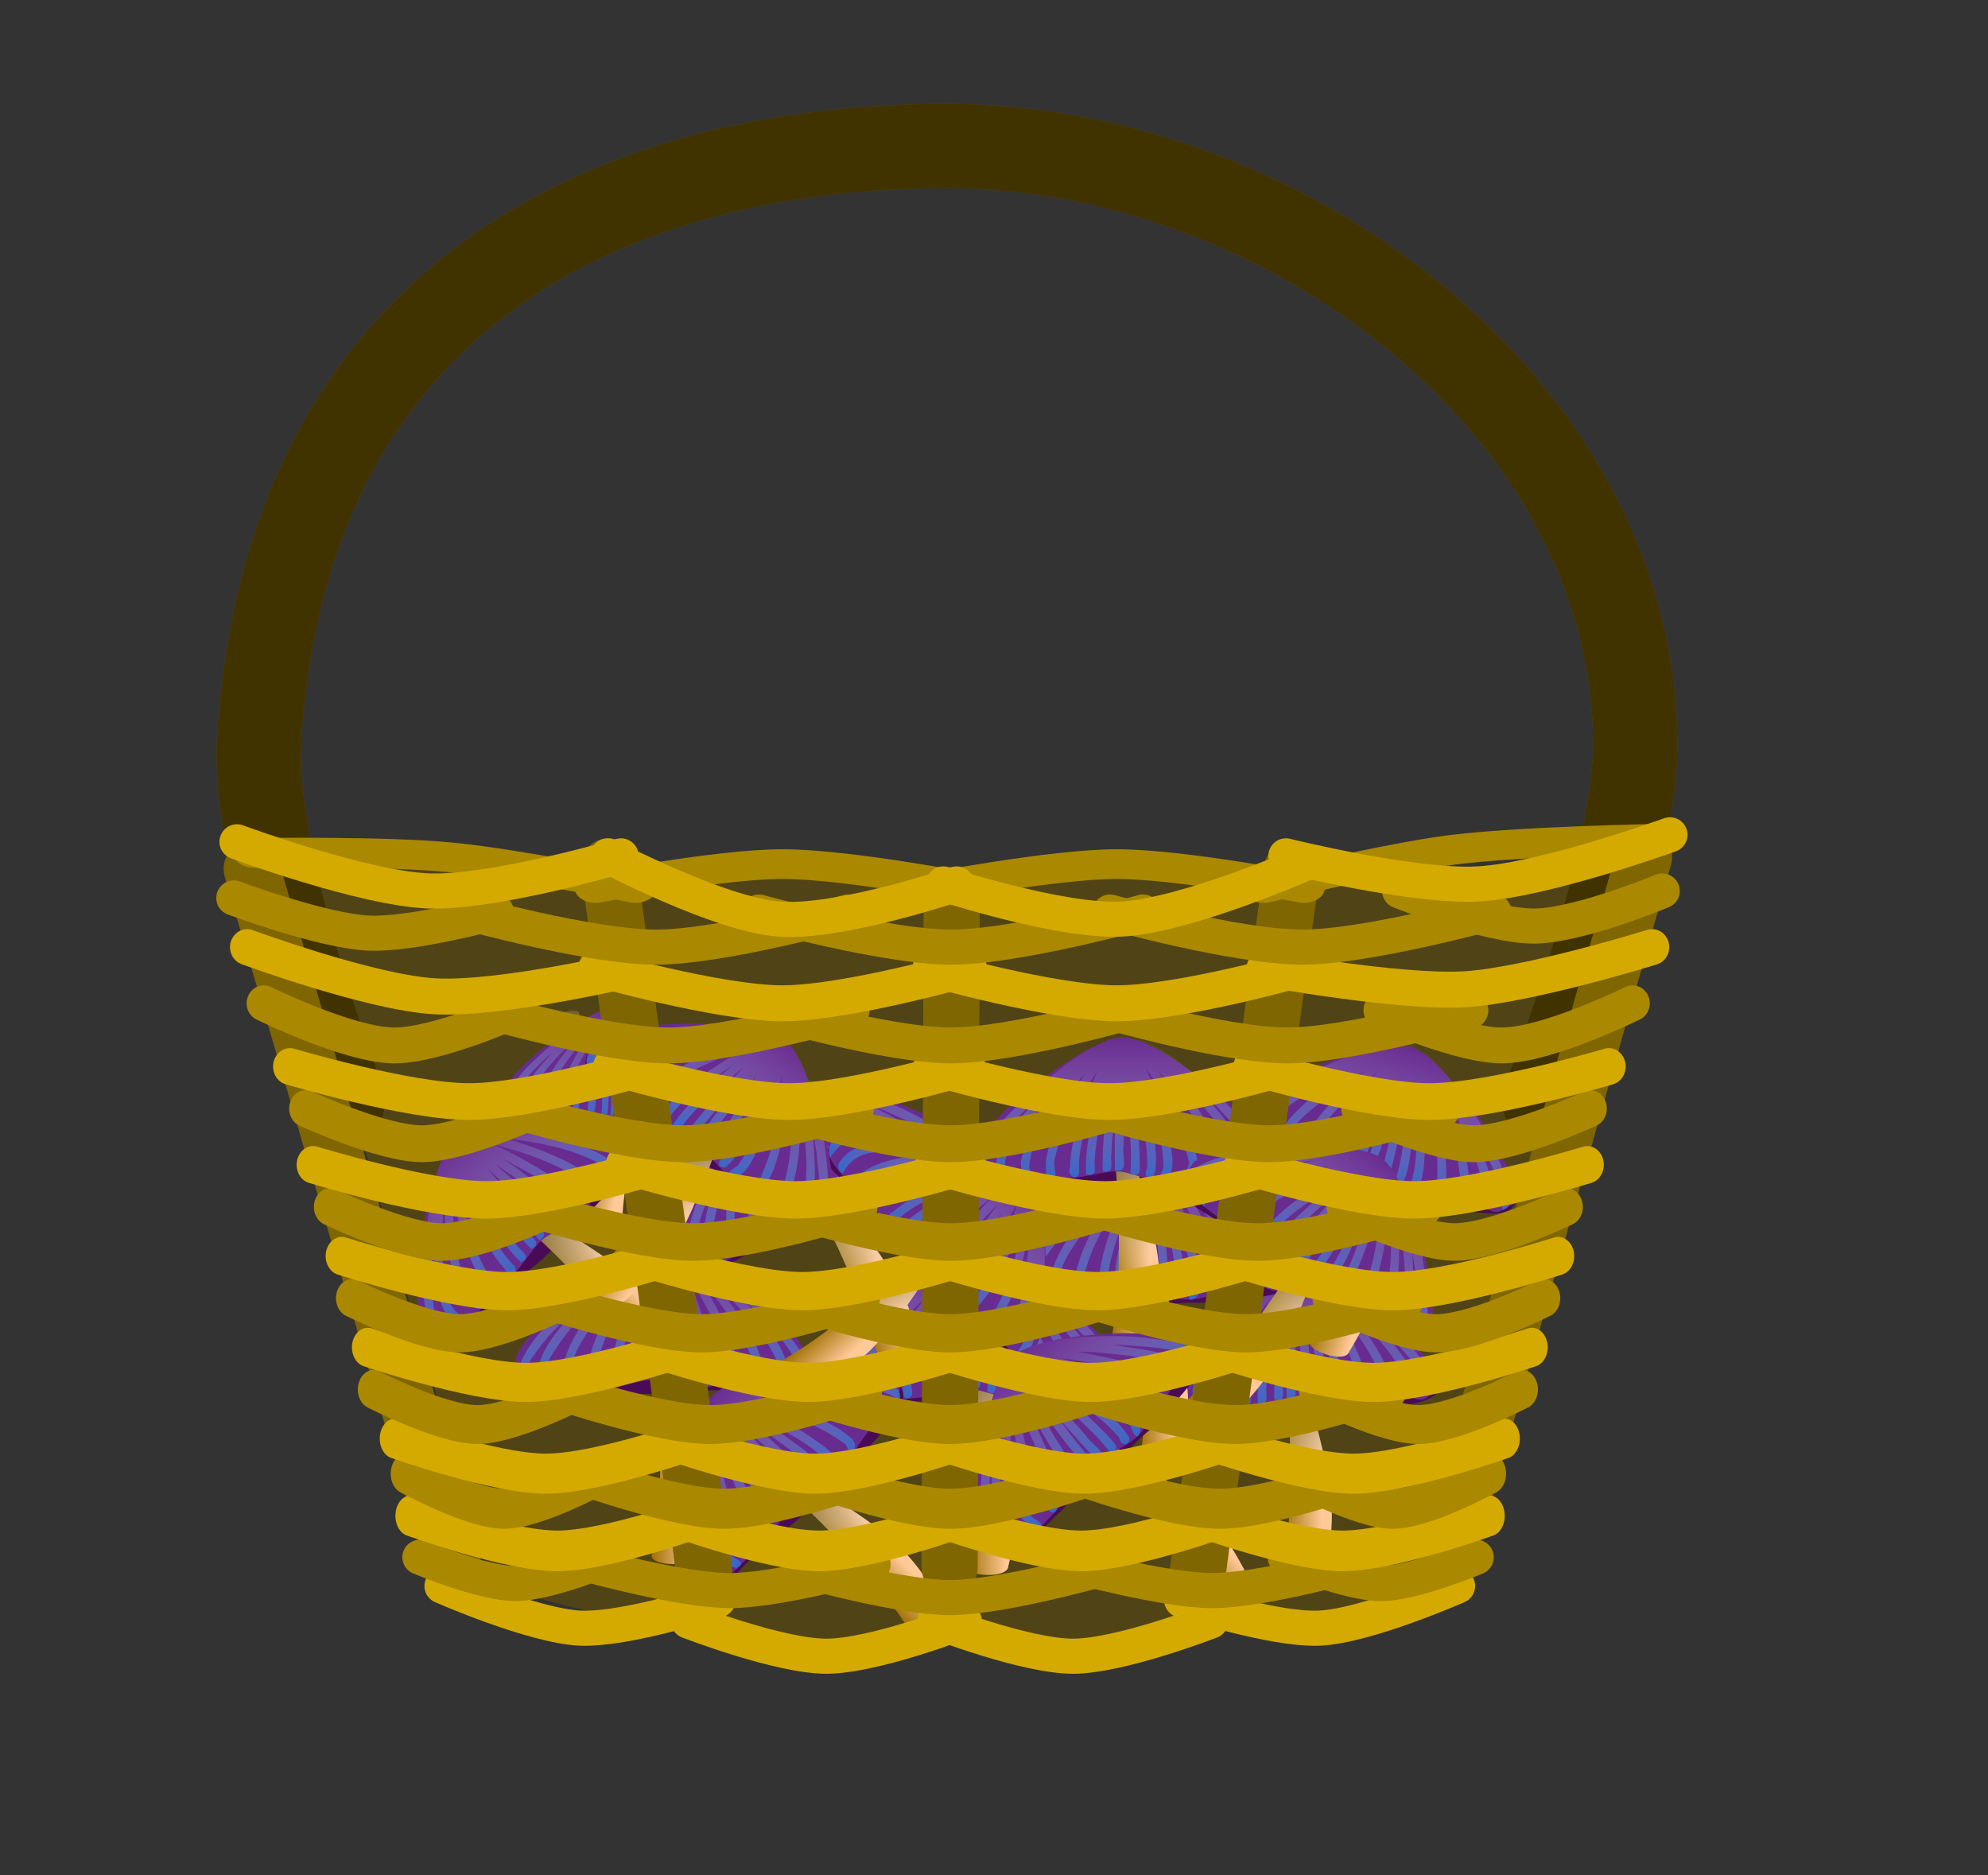 <?xml version="1.0" encoding="utf-8"?>
<!-- Generator: Adobe Illustrator 25.0.0, SVG Export Plug-In . SVG Version: 6.00 Build 0)  -->
<svg version="1.1"
	 id="svg31454" xmlns:cc="http://creativecommons.org/ns#" xmlns:dc="http://purl.org/dc/elements/1.1/" xmlns:rdf="http://www.w3.org/1999/02/22-rdf-syntax-ns#" xmlns:svg="http://www.w3.org/2000/svg"
	 xmlns="http://www.w3.org/2000/svg" xmlns:xlink="http://www.w3.org/1999/xlink" x="0px" y="0px" viewBox="0 0 566.3 534.2"
	 style="enable-background:new 0 0 566.3 534.2;" xml:space="preserve">
<rect x="0" y="0" width="566.3" height="534.2" fill="#333333" stroke="none"/>
<style type="text/css">
	.st0{fill:#504416;}
	.st1{fill-rule:evenodd;clip-rule:evenodd;fill:url(#path3246_3_);}
	.st2{fill-rule:evenodd;clip-rule:evenodd;fill:url(#path3316_3_);}
	.st3{fill:#490B55;}
	.st4{fill-rule:evenodd;clip-rule:evenodd;fill:url(#path5306_2_);}
	.st5{fill-rule:evenodd;clip-rule:evenodd;fill:url(#path4289_2_);}
	.st6{fill:#682C91;}
	.st7{fill:url(#path5312_2_);}
	.st8{fill-rule:evenodd;clip-rule:evenodd;fill:url(#path3246_4_);}
	.st9{fill-rule:evenodd;clip-rule:evenodd;fill:url(#path3316_4_);}
	.st10{fill:url(#path5241_1_);}
	.st11{fill-rule:evenodd;clip-rule:evenodd;fill:url(#path3246_7_);}
	.st12{fill-rule:evenodd;clip-rule:evenodd;fill:url(#path3316_7_);}
	.st13{fill:url(#path5241_3_);}
	.st14{fill-rule:evenodd;clip-rule:evenodd;fill:url(#path3246_11_);}
	.st15{fill-rule:evenodd;clip-rule:evenodd;fill:url(#path3316_11_);}
	.st16{fill:url(#path5241_4_);}
	.st17{fill-rule:evenodd;clip-rule:evenodd;fill:url(#path3246_12_);}
	.st18{fill-rule:evenodd;clip-rule:evenodd;fill:url(#path3316_12_);}
	.st19{fill:url(#path5241_7_);}
	.st20{fill-rule:evenodd;clip-rule:evenodd;fill:url(#path3246_13_);}
	.st21{fill-rule:evenodd;clip-rule:evenodd;fill:url(#path3316_13_);}
	.st22{fill:url(#path5241_11_);}
	.st23{fill-rule:evenodd;clip-rule:evenodd;fill:url(#path3246_15_);}
	.st24{fill-rule:evenodd;clip-rule:evenodd;fill:url(#path3316_15_);}
	.st25{fill:url(#path5241_12_);}
	.st26{fill-rule:evenodd;clip-rule:evenodd;fill:url(#path3246_20_);}
	.st27{fill-rule:evenodd;clip-rule:evenodd;fill:url(#path3316_20_);}
	.st28{fill:url(#path5241_13_);}
	.st29{fill-rule:evenodd;clip-rule:evenodd;fill:url(#path3246_23_);}
	.st30{fill-rule:evenodd;clip-rule:evenodd;fill:url(#path3316_23_);}
	.st31{fill:url(#path5241_15_);}
	.st32{fill-rule:evenodd;clip-rule:evenodd;fill:url(#path3246_24_);}
	.st33{fill-rule:evenodd;clip-rule:evenodd;fill:url(#path3316_24_);}
	.st34{fill:url(#path5241_20_);}
	.st35{fill-rule:evenodd;clip-rule:evenodd;fill:url(#path3246_25_);}
	.st36{fill-rule:evenodd;clip-rule:evenodd;fill:url(#path3316_25_);}
	.st37{fill:url(#path5241_23_);}
	.st38{fill-rule:evenodd;clip-rule:evenodd;fill:url(#path3246_26_);}
	.st39{fill-rule:evenodd;clip-rule:evenodd;fill:url(#path3316_26_);}
	.st40{fill:url(#path5241_24_);}
	.st41{fill-rule:evenodd;clip-rule:evenodd;fill:url(#path3246_27_);}
	.st42{fill-rule:evenodd;clip-rule:evenodd;fill:url(#path3316_27_);}
	.st43{fill:url(#path5241_25_);}
	.st44{fill-rule:evenodd;clip-rule:evenodd;fill:url(#path3246_28_);}
	.st45{fill-rule:evenodd;clip-rule:evenodd;fill:url(#path3316_28_);}
	.st46{fill:url(#path5241_26_);}
	.st47{fill:none;stroke:#806600;stroke-width:24;stroke-linecap:round;stroke-linejoin:round;}
	
		.st48{opacity:0.5;fill:none;stroke:#000000;stroke-width:24;stroke-linecap:round;stroke-linejoin:round;enable-background:new    ;}
	.st49{fill:none;stroke:#806600;stroke-width:16;stroke-linecap:round;stroke-linejoin:round;}
	.st50{fill:none;stroke:#AA8800;stroke-width:12.422;stroke-linecap:round;stroke-linejoin:round;}
	.st51{fill:none;stroke:#D4AA00;stroke-width:10;stroke-linecap:round;stroke-linejoin:round;}
	.st52{fill:none;stroke:#AA8800;stroke-width:10;stroke-linecap:round;stroke-linejoin:round;}
	.st53{fill:none;stroke:#D4AA00;stroke-width:11.58;stroke-linecap:round;stroke-linejoin:round;}
	.st54{fill:none;stroke:#AA8800;stroke-width:11.421;stroke-linecap:round;stroke-linejoin:round;}
	.st55{fill:none;stroke:#D4AA00;stroke-width:11.419;stroke-linecap:round;stroke-linejoin:round;}
	.st56{fill:none;stroke:#AA8800;stroke-width:11.095;stroke-linecap:round;stroke-linejoin:round;}
	.st57{fill:none;stroke:#D4AA00;stroke-width:11.145;stroke-linecap:round;stroke-linejoin:round;}
	.st58{fill:none;stroke:#AA8800;stroke-width:10.892;stroke-linecap:round;stroke-linejoin:round;}
	.st59{fill:none;stroke:#D4AA00;stroke-width:10.905;stroke-linecap:round;stroke-linejoin:round;}
	.st60{fill:none;stroke:#AA8800;stroke-width:10.7;stroke-linecap:round;stroke-linejoin:round;}
	.st61{fill:none;stroke:#D4AA00;stroke-width:10.657;stroke-linecap:round;stroke-linejoin:round;}
	.st62{fill:none;stroke:#AA8800;stroke-width:10.495;stroke-linecap:round;stroke-linejoin:round;}
	.st63{fill:none;stroke:#D4AA00;stroke-width:10.469;stroke-linecap:round;stroke-linejoin:round;}
	.st64{fill:none;stroke:#AA8800;stroke-width:10.218;stroke-linecap:round;stroke-linejoin:round;}
	.st65{fill:none;stroke:#D4AA00;stroke-width:10.248;stroke-linecap:round;stroke-linejoin:round;}
</style>
<g>
	<path id="rect4031" class="st0" d="M80.4,247h388.7l-59.6,203.5c0,0-36.6,18-134.8,18c-98.2,0-134.8-18-134.8-18L80.4,247z"/>
	
		<linearGradient id="path3246_3_" gradientUnits="userSpaceOnUse" x1="-417.765" y1="933.025" x2="-412.038" y2="933.025" gradientTransform="matrix(2.002 0 0 2.002 994.305 -1548.314)">
		<stop  offset="0" style="stop-color:#9E7000"/>
		<stop  offset="1" style="stop-color:#FFC998"/>
	</linearGradient>
	<path id="path3246_1_" class="st1" d="M163.6,288.1c-2.4-0.5-4.8,1.3-4.2,3.9c1.5,18.7,2.2,37.6-1.3,56c0,2.9,11.5,3.4,11.8,0
		c4.5-17.7,2.9-26.2-4.8-53.6C164.4,292.9,166.2,287.4,163.6,288.1L163.6,288.1z"/>
	
		<linearGradient id="path3316_3_" gradientUnits="userSpaceOnUse" x1="-417.654" y1="915.812" x2="-414.935" y2="936.503" gradientTransform="matrix(2.002 0 0 2.002 994.305 -1548.314)">
		<stop  offset="0" style="stop-color:#614618"/>
		<stop  offset="1" style="stop-color:#FFFBF8;stop-opacity:0"/>
	</linearGradient>
	<path id="path3316_1_" class="st2" d="M163.6,288.1c-2.4-0.5-4.8,1.3-4.2,3.9c1.5,18.7,2.2,37.6-1.3,56c0,2.9,11.5,3.4,11.8,0
		c4.5-17.7,2.9-26.2-4.8-53.6C164.4,292.9,166.2,287.4,163.6,288.1L163.6,288.1z"/>
	<path id="path5304_1_" class="st3" d="M176.2,287.1c-2.5,0.1-4.4,1.1-6.1,2c-7,3.6-12.4,7.9-17.4,12.3c-3.6,3.3-7.2,6.7-8.7,10.4
		c-0.6,1.1,0.1,4.3,1.2,5.6c1.7,1.6,6.6,2.2,8.9,2.1c3.4-0.4,6.9-0.5,10.3-0.5c8.4,1.7,9.9-0.3,16.7-0.4c0.8,0,3.6-0.5,4.5-0.5
		c22.6,0.3,26.8,0,17.4-12.4c-4.8-5.3-10.6-10.4-17.9-15c-2.4-1.4-4.8-3-8.4-3.5C176.5,287.1,176.3,287.1,176.2,287.1z"/>
	
		<linearGradient id="path5306_2_" gradientUnits="userSpaceOnUse" x1="166.483" y1="1184.988" x2="175.136" y2="1186.905" gradientTransform="matrix(1.08 3.078859e-02 -3.078859e-02 1.08 25.965 -958.529)">
		<stop  offset="0" style="stop-color:#9E7000"/>
		<stop  offset="1" style="stop-color:#FFC998"/>
	</linearGradient>
	<path id="path5306_1_" class="st4" d="M179,303.4c-1.8-0.5-3.7,0.9-3.3,2.9c-7.8,24.8-8.9,35.8-9.1,43.3c0,2.2,10.7,2.3,11-0.2
		c-0.8-8.4,0.7-1.7,2.4-41.1C179.5,307,181,302.9,179,303.4z"/>
	
		<linearGradient id="path4289_2_" gradientUnits="userSpaceOnUse" x1="175.337" y1="1162.638" x2="171.495" y2="1190.342" gradientTransform="matrix(1.08 3.078859e-02 -3.078859e-02 1.08 25.965 -956.527)">
		<stop  offset="0" style="stop-color:#614618"/>
		<stop  offset="1" style="stop-color:#FFFBF8;stop-opacity:0"/>
	</linearGradient>
	<path id="path4289_1_" class="st5" d="M179,304.2c-1.8-0.5-3.7,0.9-3.3,2.9c-7.8,24.8-8.9,35.8-9.1,43.3c0,2.2,10.7,2.3,11-0.2
		c-0.8-8.4,0.7-1.7,2.4-41.1C179.5,307.9,181,303.7,179,304.2L179,304.2z"/>
	<path id="path5310_1_" class="st6" d="M200,316.7c-10.9,0.5-7.8-2.4-12.3-1.4c-3.4,0.7-4.7,3.3-7.5,2.5c-2.4-0.8-6.1,1.9-9,2.4
		c-4.7,0.6-11.5-2.7-16.4-2.5c-4.6,0-7.9,0.5-9.8-1.3c-1.1-1-2.1-4.5-1.4-5.6c1.5-3.6,5.1-7,8.7-10.2c5-4.3,10.4-8.5,17.4-12
		c1.9-0.8,3.9-2,6.7-1.9c3.6,0.6,6,2.1,8.4,3.4c7.3,4.5,13.1,9.5,17.9,14.6c2,2.4,4.3,4.8,4.5,7.4
		C208.3,315.8,207.5,318.6,200,316.7L200,316.7z"/>
	
		<linearGradient id="path5312_2_" gradientUnits="userSpaceOnUse" x1="175.5" y1="216.208" x2="175.5" y2="249.624" gradientTransform="matrix(1 0 0 -1 0 536)">
		<stop  offset="0" style="stop-color:#00A4FF;stop-opacity:0.5"/>
		<stop  offset="0.169" style="stop-color:#2FB4FE;stop-opacity:0.416"/>
		<stop  offset="0.582" style="stop-color:#9EDAFB;stop-opacity:0.209"/>
		<stop  offset="0.868" style="stop-color:#E4F2F9;stop-opacity:6.619173e-02"/>
		<stop  offset="1" style="stop-color:#FFFBF8;stop-opacity:0"/>
		<stop  offset="1" style="stop-color:#F7F8F8;stop-opacity:5.855240e-02"/>
	</linearGradient>
	<path id="path5312_1_" class="st7" d="M174.6,286.6c-6.7,2-12,6.5-17.3,10.8c-5,4.6-10.9,9.2-13.1,15.7c-0.4,1.9,0.6,3,2.4,3.9
		c-0.8-2.5-0.8-4.7,1-6.8c2.7-3.9,6.2-7.3,9.8-10.4c-3.6,4.1-7.9,8.3-9,13.7c0.1,1.7-0.1,4.8,2.6,4c-1.2-2.7-0.8-5.6,1-7.9
		c3.3-5.1,7.6-9.6,12.1-13.8c-4.2,5.4-9,10.9-10.4,17.6c0.1,1.4-0.1,3.5,1,4.2c2.5,0.6,0.6-2,0.9-3.4c0.3-4.9,3.9-8.9,6.6-12.9
		c1.7-2.3,3.5-4.6,5.5-6.7c-3.6,5.9-7.5,12-8.5,18.9c0.2,1.2-0.6,4.6,0.4,4.9c2.5-0.3,0.8-4,1.6-5.7c1.6-6.7,5.3-12.9,9.2-18.7
		c-2.7,6.7-7.3,17-7.4,24.2c-0.5,1.3,2,0.1,1.9-2c-0.3-6.2,3.9-12.6,5.9-18.4c-1.4,6-3.8,15.3-3.4,21.6c1.1,0.9,1.5,1.7,2.4-6.2
		c0.4-5.4,1.8-10.8,3.1-16.2c-0.6,6.1-1.5,12.3-1.4,18.6c-0.9,5.9,1.8,6.7,1.9-3.8c0.1-3.3,0.5-6.6,0.8-9.8c-0.1,4.5-0.2,9-0.1,13.4
		c-1.1,8.5,1.7,0.1,1.9-5.6c0.1-4.3,0.1-9.6,0.2-13.3c0.6,6.4,1.5,12.9,1,19.4c1,3.9,2.4-0.4,2.3-1.9c-0.1-5.7-0.9-12.2-1.4-17.3
		c1.4,6,3.1,12.1,3,18.3c-0.7,1.4,1.7,4.3,1.6,1.6c1.2-5.1-0.8-10.4-1.6-15.5c-0.1-0.9-1.1-4.2-0.7-3.4c1.8,5.6,4.3,11.2,4.2,17.1
		c-0.4,3.6,2.1-1.1,1.6-4.4c-1.3-5.9-3.1-11.6-5.5-17.1c4,6.1,7.8,12.7,9.3,19.8c1,4.2,2.4,2.7,1.4-2.3c-1.8-5.9-4.8-11.6-8.1-16.8
		c4.9,5.7,9.8,11.9,12,19c0.1,4.5,3.6,5,1.9,0.2c-1.4-6.3-5.7-11.7-9.6-16.9c-2.2-2.4,1.5,1.2,2.2,1.9c4.1,4.6,8.9,9.3,10.8,15.2
		c0.6,3.9,2.9,5.6,2,0.8c-0.6-5.5-5.1-9.8-8.4-14c-2.2-2.4,1.5,1.2,2.1,1.9c3.5,3.8,8.1,9.5,9.3,14.7c1.9-1.1,0.9-4.9,0-6.4
		c-5.8-8.7-14-16-23.1-21.6C180.2,287.3,177,285.8,174.6,286.6L174.6,286.6z"/>
	<path id="path3244_2_" class="st3" d="M189.7,355.2c-3.3,0.1-5.8,1.5-8.1,2.5c-9.2,4.7-16.3,10.2-22.8,15.8
		c-4.7,4.2-9.4,8.6-11.4,13.4c-0.8,1.5,0.2,5.5,1.5,7.1c0.6,1.7,2.4,1.6,3.5,2.7c0.9,0.9,6.7,0,8.2,0c4.5-0.5,9-0.6,13.5-0.6
		c11.1,2.2,17.6,0.1,26.6,0h3.2c24.3-1.8,33.7-3.1,21-17.1c-6.3-6.8-14-13.3-23.5-19.2c-3.2-1.7-6.2-3.8-11-4.5
		C190.2,355.2,190,355.2,189.7,355.2L189.7,355.2z"/>
	
		<linearGradient id="path3246_4_" gradientUnits="userSpaceOnUse" x1="-404.016" y1="980.56" x2="-398.29" y2="980.56" gradientTransform="matrix(2.002 0 0 2.002 994.305 -1548.314)">
		<stop  offset="0" style="stop-color:#9E7000"/>
		<stop  offset="1" style="stop-color:#FFC998"/>
	</linearGradient>
	<path id="path3246_2_" class="st8" d="M191.1,383.3c-2.4-0.5-4.8,1.3-4.2,3.9c1.5,18.7,2.2,37.6-1.3,56c0,2.9,11.5,3.4,11.8,0
		c4.5-17.7,2.9-26.2-4.8-53.6C191.9,388.1,193.7,382.5,191.1,383.3L191.1,383.3z"/>
	
		<linearGradient id="path3316_4_" gradientUnits="userSpaceOnUse" x1="-403.905" y1="963.347" x2="-401.186" y2="984.039" gradientTransform="matrix(2.002 0 0 2.002 994.305 -1548.314)">
		<stop  offset="0" style="stop-color:#614618"/>
		<stop  offset="1" style="stop-color:#FFFBF8;stop-opacity:0"/>
	</linearGradient>
	<path id="path3316_2_" class="st9" d="M191.1,383.3c-2.4-0.5-4.8,1.3-4.2,3.9c1.5,18.7,2.2,37.6-1.3,56c0,2.9,11.5,3.4,11.8,0
		c4.5-17.7,2.9-26.2-4.8-53.6C191.9,388.1,193.7,382.5,191.1,383.3L191.1,383.3z"/>
	<path id="path3248_2_" class="st6" d="M229.9,389.5c-2.5,1.1-2.3,5.7-9.3,1.7c-6.2,0.9-11.9,2.4-17.8,3.7
		c-4.4,0.9-8.7-0.6-12.4-1.6c-3.2-1.1-8.8,0.5-12.6,1.1c-6.2,0.8-9.9,1.1-16.3,1.4c-6-0.1-10.2,0.3-12.6-2c-1.5-1.4-2.7-5.8-1.8-7.4
		c2-4.7,6.8-9.1,11.4-13.4c6.5-5.6,13.6-11.1,22.8-15.8c2.5-1.1,5.2-2.6,8.8-2.5c4.7,0.7,7.8,2.8,11,4.5
		c9.5,5.9,17.2,12.4,23.5,19.2c2.6,3.1,5.6,6.3,5.9,9.7C230.5,388.6,230.4,389.1,229.9,389.5z"/>
	
		<linearGradient id="path5241_1_" gradientUnits="userSpaceOnUse" x1="188.677" y1="140.347" x2="188.677" y2="181.729" gradientTransform="matrix(1 0 0 -1 0 536)">
		<stop  offset="0" style="stop-color:#00A4FF;stop-opacity:0.5"/>
		<stop  offset="0.169" style="stop-color:#2FB4FE;stop-opacity:0.416"/>
		<stop  offset="0.582" style="stop-color:#9EDAFB;stop-opacity:0.209"/>
		<stop  offset="0.868" style="stop-color:#E4F2F9;stop-opacity:6.619173e-02"/>
		<stop  offset="1" style="stop-color:#FFFBF8;stop-opacity:0"/>
		<stop  offset="1" style="stop-color:#F7F8F8;stop-opacity:5.855240e-02"/>
	</linearGradient>
	<path id="path5241_2_" class="st10" d="M187.7,354.5c-8.7,2.6-15.8,8.7-22.7,14.3c-6.5,6.2-14.3,12.2-17.2,20.8
		c-0.5,2.6,0.9,4.5,3.2,5.8c-1.1-3.3-1.2-6.8,1.2-9.5c3.5-5.2,8.1-9.6,12.8-13.9c-4.7,5.4-10.4,11-11.8,18.1
		c0.2,2.3-0.1,6.4,3.4,5.3c-1.6-3.5-1.1-7.4,1.3-10.5c4.3-6.8,10-12.8,15.9-18.3c-5.5,7.2-11.9,14.5-13.6,23.4
		c0.1,1.8-0.1,4.6,1.3,5.5c3.4,0.8,0.8-2.7,1.1-4.4c0.4-6.5,5.1-11.8,8.6-17.2c2.3-3.1,4.6-6.1,7.2-8.9c-4.7,7.9-9.8,16-11.1,25.1
		c0.2,1.6-0.3,4.9,1.1,5.2c3.3-0.3,0.5-4.1,1.5-6.3c2.1-8.9,7-17.2,12.1-24.8c-3.5,8.9-7.6,18-7.8,27.6c-0.9,2.7,2.6,3.9,2.6,1
		c-0.4-8.2,3.1-16,5.7-23.6c-1.8,8-4.1,16.1-3.7,24.4c3.4,1,2.3-2,2.4-4.1c0.5-7.2,2.3-14.4,4.1-21.4c-0.8,8.2-2,16.4-1.8,24.6
		c3.8,1.1,2-2.9,2.5-5c0.2-4.4,0.6-8.7,1.1-13c-0.1,5.9-0.2,11.9-0.1,17.8c4.4,1,1.7-4.8,2.5-7.4c0.1-5.7,0.1-12.7,0.3-17.6
		c0.7,8.5,2.3,17.2,1.6,25.7c2.5,1.7,2.8-0.5,2.7-2.5c-0.1-7.6-1.1-16.2-1.8-23c1.8,7.9,4.1,16,3.9,24.2c-1.3,2,0.5,3.8,2,2.1
		c1.6-6.8-1-13.8-2-20.5c-0.2-1.2-1.4-5.5-0.9-4.5c2.4,7.4,5.6,14.8,5.5,22.6c-0.6,1.5-1.9,4.9,1,3.1c2.3-2,1.6-6,1.1-8.9
		c-1.7-7.8-4.1-15.4-7.2-22.7c5.3,8.1,10.2,16.9,12.2,26.3c1,1.7-2.4,5.1,0.9,3.7c2.9-0.7,1.3-4.6,1-6.7
		c-2.4-7.9-6.2-15.4-10.6-22.4c6.4,7.5,12.8,15.8,15.7,25.1c-1.1,3.1,3.4,3,2.5,0.2c-1.9-8.4-7.5-15.5-12.6-22.4
		c-2.8-3.2,1.9,1.6,2.9,2.5c5.4,6.1,11.7,12.3,14.2,20.1c-0.8,2.1,3.1,3.8,2.6,1.1c-0.8-7.3-6.7-13-11.1-18.6
		c-2.9-3.2,2,1.6,2.8,2.5c4.6,5,10.1,10.1,11.7,16.9c2.5-1.5,1.7-3.9,0.5-5.9c-7.6-11.6-18.4-21.3-30.3-28.7
		C195,355.4,190.9,353.6,187.7,354.5L187.7,354.5z"/>
	<path id="path3244_5_" class="st3" d="M369.3,361.1c-3.3,0.1-5.8,1.5-8.1,2.5c-9.2,4.7-16.3,10.2-22.8,15.8
		c-4.7,4.2-9.4,8.6-11.4,13.4c-0.8,1.5,0.2,5.5,1.5,7.1c0.6,1.7,2.4,1.6,3.5,2.7c0.9,0.9,6.7,0,8.2,0c4.5-0.5,9-0.6,13.5-0.6
		c11.1,2.2,17.6,0.1,26.6,0h3.2c24.3-1.8,33.7-3.1,21-17.1c-6.3-6.8-14-13.3-23.5-19.2c-3.2-1.7-6.2-3.8-11-4.5
		C369.7,361.1,369.5,361.1,369.3,361.1L369.3,361.1z"/>
	
		<linearGradient id="path3246_7_" gradientUnits="userSpaceOnUse" x1="-314.334" y1="983.517" x2="-308.608" y2="983.517" gradientTransform="matrix(2.002 0 0 2.002 994.305 -1548.314)">
		<stop  offset="0" style="stop-color:#9E7000"/>
		<stop  offset="1" style="stop-color:#FFC998"/>
	</linearGradient>
	<path id="path3246_5_" class="st11" d="M370.6,389.2c-2.4-0.5-4.8,1.3-4.2,3.9c1.5,18.7,2.2,37.6-1.3,56c0,2.9,11.5,3.4,11.8,0
		c4.5-17.7,2.9-26.2-4.8-53.6C371.4,394,373.2,388.4,370.6,389.2L370.6,389.2z"/>
	
		<linearGradient id="path3316_7_" gradientUnits="userSpaceOnUse" x1="-314.223" y1="966.304" x2="-311.504" y2="986.995" gradientTransform="matrix(2.002 0 0 2.002 994.305 -1548.314)">
		<stop  offset="0" style="stop-color:#614618"/>
		<stop  offset="1" style="stop-color:#FFFBF8;stop-opacity:0"/>
	</linearGradient>
	<path id="path3316_5_" class="st12" d="M370.6,389.2c-2.4-0.5-4.8,1.3-4.2,3.9c1.5,18.7,2.2,37.6-1.3,56c0,2.9,11.5,3.4,11.8,0
		c4.5-17.7,2.9-26.2-4.8-53.6C371.4,394,373.2,388.4,370.6,389.2L370.6,389.2z"/>
	<path id="path3248_5_" class="st6" d="M409.4,395.4c-2.5,1.1-2.3,5.7-9.3,1.7c-6.2,0.9-11.9,2.4-17.8,3.7
		c-4.4,0.9-8.7-0.6-12.4-1.6c-3.2-1.1-8.8,0.5-12.6,1.1c-6.2,0.8-9.9,1.1-16.3,1.4c-6-0.1-10.2,0.3-12.6-2c-1.5-1.4-2.7-5.8-1.8-7.4
		c2-4.7,6.8-9.1,11.4-13.4c6.5-5.6,13.6-11.1,22.8-15.8c2.5-1.1,5.2-2.6,8.8-2.5c4.7,0.7,7.8,2.8,11,4.5
		c9.5,5.9,17.2,12.4,23.5,19.2c2.6,3.1,5.6,6.3,5.9,9.7C410,394.5,409.9,395,409.4,395.4z"/>
	
		<linearGradient id="path5241_3_" gradientUnits="userSpaceOnUse" x1="368.185" y1="134.429" x2="368.185" y2="175.811" gradientTransform="matrix(1 0 0 -1 0 536)">
		<stop  offset="0" style="stop-color:#00A4FF;stop-opacity:0.5"/>
		<stop  offset="0.169" style="stop-color:#2FB4FE;stop-opacity:0.416"/>
		<stop  offset="0.582" style="stop-color:#9EDAFB;stop-opacity:0.209"/>
		<stop  offset="0.868" style="stop-color:#E4F2F9;stop-opacity:6.619173e-02"/>
		<stop  offset="1" style="stop-color:#FFFBF8;stop-opacity:0"/>
		<stop  offset="1" style="stop-color:#F7F8F8;stop-opacity:5.855240e-02"/>
	</linearGradient>
	<path id="path5241_5_" class="st13" d="M367.2,360.5c-8.7,2.6-15.8,8.7-22.7,14.3c-6.5,6.2-14.3,12.2-17.2,20.8
		c-0.5,2.6,0.9,4.5,3.2,5.8c-1.1-3.3-1.2-6.8,1.2-9.5c3.5-5.2,8.1-9.6,12.8-13.9c-4.7,5.4-10.4,11-11.8,18.1
		c0.2,2.3-0.1,6.4,3.4,5.3c-1.6-3.5-1.1-7.4,1.3-10.5c4.3-6.8,10-12.8,15.9-18.3c-5.5,7.2-11.9,14.5-13.6,23.4
		c0.1,1.8-0.1,4.6,1.3,5.5c3.4,0.8,0.8-2.7,1.1-4.4c0.4-6.5,5.1-11.8,8.6-17.2c2.3-3.1,4.6-6.1,7.2-8.9c-4.7,7.9-9.8,16-11.1,25.1
		c0.2,1.6-0.3,4.9,1.1,5.2c3.3-0.3,0.5-4.1,1.5-6.3c2.1-8.9,7-17.2,12.1-24.8c-3.5,8.9-7.6,18-7.8,27.6c-0.9,2.7,2.6,3.9,2.6,1
		c-0.4-8.2,3.1-16,5.7-23.6c-1.8,8-4.1,16.1-3.7,24.4c3.4,1,2.3-2,2.4-4.1c0.5-7.2,2.3-14.4,4.1-21.4c-0.8,8.2-2,16.4-1.8,24.6
		c3.8,1.1,2-2.9,2.5-5c0.2-4.4,0.6-8.7,1.1-13c-0.1,5.9-0.2,11.9-0.1,17.8c4.4,1,1.7-4.8,2.5-7.4c0.1-5.7,0.1-12.7,0.3-17.6
		c0.7,8.5,2.3,17.2,1.6,25.7c2.5,1.7,2.8-0.5,2.7-2.5c-0.1-7.6-1.1-16.2-1.8-23c1.8,7.9,4.1,16,3.9,24.2c-1.3,2,0.5,3.8,2,2.1
		c1.6-6.8-1-13.8-2-20.5c-0.2-1.2-1.4-5.5-0.9-4.5c2.4,7.4,5.6,14.8,5.5,22.6c-0.6,1.5-1.9,4.9,1,3.1c2.3-2,1.6-6,1.1-8.9
		c-1.7-7.8-4.1-15.4-7.2-22.7c5.3,8.1,10.2,16.9,12.2,26.3c1,1.7-2.4,5.1,0.9,3.7c2.9-0.7,1.3-4.6,1-6.7
		c-2.4-7.9-6.2-15.4-10.6-22.4c6.4,7.5,12.8,15.8,15.7,25.1c-1.1,3.1,3.4,3,2.5,0.2c-1.9-8.4-7.5-15.5-12.6-22.4
		c-2.8-3.2,1.9,1.6,2.9,2.5c5.4,6.1,11.7,12.3,14.2,20.1c-0.8,2.1,3.1,3.8,2.6,1.1c-0.8-7.3-6.7-13-11.1-18.6
		c-2.9-3.2,2,1.6,2.8,2.5c4.6,5,10.1,10.1,11.7,16.9c2.5-1.5,1.7-3.9,0.5-5.9c-7.6-11.6-18.4-21.3-30.3-28.7
		C374.5,361.4,370.4,359.5,367.2,360.5L367.2,360.5z"/>
	<path id="path3244_6_" class="st3" d="M279.5,358.3c-3.3,0.1-5.8,1.5-8.1,2.5c-9.2,4.7-16.3,10.2-22.8,15.8
		c-4.7,4.2-9.4,8.6-11.4,13.4c-0.8,1.5,0.2,5.5,1.5,7.1c0.6,1.7,2.4,1.6,3.5,2.7c0.9,0.9,6.7,0,8.2,0c4.5-0.5,9-0.6,13.5-0.6
		c11.1,2.2,17.6,0.1,26.6,0h3.2c24.3-1.8,33.7-3.1,21-17.1c-6.3-6.8-14-13.3-23.5-19.2c-3.2-1.7-6.2-3.8-11-4.5
		C279.9,358.3,279.7,358.3,279.5,358.3L279.5,358.3z"/>
	
		<linearGradient id="path3246_11_" gradientUnits="userSpaceOnUse" x1="-359.175" y1="982.105" x2="-353.449" y2="982.105" gradientTransform="matrix(2.002 0 0 2.002 994.305 -1548.314)">
		<stop  offset="0" style="stop-color:#9E7000"/>
		<stop  offset="1" style="stop-color:#FFC998"/>
	</linearGradient>
	<path id="path3246_6_" class="st14" d="M280.9,386.4c-2.4-0.5-4.8,1.3-4.2,3.9c1.5,18.7,2.2,37.6-1.3,56c0,2.9,11.5,3.4,11.8,0
		c4.5-17.7,2.9-26.2-4.8-53.6C281.6,391.2,283.5,385.6,280.9,386.4L280.9,386.4z"/>
	
		<linearGradient id="path3316_11_" gradientUnits="userSpaceOnUse" x1="-359.064" y1="964.892" x2="-356.345" y2="985.583" gradientTransform="matrix(2.002 0 0 2.002 994.305 -1548.314)">
		<stop  offset="0" style="stop-color:#614618"/>
		<stop  offset="1" style="stop-color:#FFFBF8;stop-opacity:0"/>
	</linearGradient>
	<path id="path3316_6_" class="st15" d="M280.9,386.4c-2.4-0.5-4.8,1.3-4.2,3.9c1.5,18.7,2.2,37.6-1.3,56c0,2.9,11.5,3.4,11.8,0
		c4.5-17.7,2.9-26.2-4.8-53.6C281.6,391.2,283.5,385.6,280.9,386.4L280.9,386.4z"/>
	<path id="path3248_6_" class="st6" d="M319.6,392.6c-2.5,1.1-2.3,5.7-9.3,1.7c-6.2,0.9-11.9,2.4-17.8,3.7
		c-4.4,0.9-8.7-0.6-12.4-1.6c-3.2-1.1-8.8,0.5-12.6,1.1c-6.2,0.8-9.9,1.1-16.3,1.4c-6-0.1-10.2,0.3-12.6-2c-1.5-1.4-2.7-5.8-1.8-7.4
		c2-4.7,6.8-9.1,11.4-13.4c6.5-5.6,13.6-11.1,22.8-15.8c2.5-1.1,5.2-2.6,8.8-2.5c4.7,0.7,7.8,2.8,11,4.5
		c9.5,5.9,17.2,12.4,23.5,19.2c2.6,3.1,5.6,6.3,5.9,9.7C320.2,391.7,320.1,392.2,319.6,392.6z"/>
	
		<linearGradient id="path5241_4_" gradientUnits="userSpaceOnUse" x1="278.431" y1="137.256" x2="278.431" y2="178.638" gradientTransform="matrix(1 0 0 -1 0 536)">
		<stop  offset="0" style="stop-color:#00A4FF;stop-opacity:0.5"/>
		<stop  offset="0.169" style="stop-color:#2FB4FE;stop-opacity:0.416"/>
		<stop  offset="0.582" style="stop-color:#9EDAFB;stop-opacity:0.209"/>
		<stop  offset="0.868" style="stop-color:#E4F2F9;stop-opacity:6.619173e-02"/>
		<stop  offset="1" style="stop-color:#FFFBF8;stop-opacity:0"/>
		<stop  offset="1" style="stop-color:#F7F8F8;stop-opacity:5.855240e-02"/>
	</linearGradient>
	<path id="path5241_6_" class="st16" d="M277.5,357.6c-8.7,2.6-15.8,8.7-22.7,14.3c-6.5,6.2-14.3,12.2-17.2,20.8
		c-0.5,2.6,0.9,4.5,3.2,5.8c-1.1-3.3-1.2-6.8,1.2-9.5c3.5-5.2,8.1-9.6,12.8-13.9c-4.7,5.4-10.4,11-11.8,18.1
		c0.2,2.3-0.1,6.4,3.4,5.3c-1.6-3.5-1.1-7.4,1.3-10.5c4.3-6.8,10-12.8,15.9-18.3c-5.5,7.2-11.9,14.5-13.6,23.4
		c0.1,1.8-0.1,4.6,1.3,5.5c3.4,0.8,0.8-2.7,1.1-4.4c0.4-6.5,5.1-11.8,8.6-17.2c2.3-3.1,4.6-6.1,7.2-8.9c-4.7,7.9-9.8,16-11.1,25.1
		c0.2,1.6-0.3,4.9,1.1,5.2c3.3-0.3,0.5-4.1,1.5-6.3c2.1-8.9,7-17.2,12.1-24.8c-3.5,8.9-7.6,18-7.8,27.6c-0.9,2.7,2.6,3.9,2.6,1
		c-0.4-8.2,3.1-16,5.7-23.6c-1.8,8-4.1,16.1-3.7,24.4c3.4,1,2.3-2,2.4-4.1c0.5-7.2,2.3-14.4,4.1-21.4c-0.8,8.2-2,16.4-1.8,24.6
		c3.8,1.1,2-2.9,2.5-5c0.2-4.4,0.6-8.7,1.1-13c-0.1,5.9-0.2,11.9-0.1,17.8c4.4,1,1.7-4.8,2.5-7.4c0.1-5.7,0.1-12.7,0.3-17.6
		c0.7,8.5,2.3,17.2,1.6,25.7c2.5,1.7,2.8-0.5,2.7-2.5c-0.1-7.6-1.1-16.2-1.8-23c1.8,7.9,4.1,16,3.9,24.2c-1.3,2,0.5,3.8,2,2.1
		c1.6-6.8-1-13.8-2-20.5c-0.2-1.2-1.4-5.5-0.9-4.5c2.4,7.4,5.6,14.8,5.5,22.6c-0.6,1.5-1.9,4.9,1,3.1c2.3-2,1.6-6,1.1-8.9
		c-1.7-7.8-4.1-15.4-7.2-22.7c5.3,8.1,10.2,16.9,12.2,26.3c1,1.7-2.4,5.1,0.9,3.7c2.9-0.7,1.3-4.6,1-6.7
		c-2.4-7.9-6.2-15.4-10.6-22.4c6.4,7.5,12.8,15.8,15.7,25.1c-1.1,3.1,3.4,3,2.5,0.2c-1.9-8.4-7.5-15.5-12.6-22.4
		c-2.8-3.2,1.9,1.6,2.9,2.5c5.4,6.1,11.7,12.3,14.2,20.1c-0.8,2.1,3.1,3.8,2.6,1.1c-0.8-7.3-6.7-13-11.1-18.6
		c-2.9-3.2,2,1.6,2.8,2.5c4.6,5,10.1,10.1,11.7,16.9c2.5-1.5,1.7-3.9,0.5-5.9c-7.6-11.6-18.4-21.3-30.3-28.7
		C284.8,358.5,280.6,356.6,277.5,357.6L277.5,357.6z"/>
	<path id="path3244_8_" class="st3" d="M402.2,298.9c-3.2-0.8-5.9-0.3-8.5,0c-10.1,1.8-18.6,5.1-26.4,8.5
		c-5.7,2.7-11.5,5.5-14.8,9.5c-1.2,1.2-1.5,5.3-0.6,7.3c0.1,1.8,1.9,2.3,2.6,3.6c0.6,1.1,6.4,1.9,7.9,2.4c4.5,0.8,8.8,2,13.1,3.3
		c10,5.3,16.8,5.2,25.4,7.7l3,0.9c23.8,5.3,33.2,6.8,25-10.3c-4.1-8.3-9.5-16.8-16.9-25.2c-2.5-2.6-4.9-5.5-9.2-7.5
		C402.6,299,402.4,298.9,402.2,298.9L402.2,298.9z"/>
	
		<linearGradient id="path3246_12_" gradientUnits="userSpaceOnUse" x1="-253.876" y1="944.066" x2="-248.149" y2="944.066" gradientTransform="matrix(1.916 0.578 -0.578 1.916 1413.302 -1308.082)">
		<stop  offset="0" style="stop-color:#9E7000"/>
		<stop  offset="1" style="stop-color:#FFC998"/>
	</linearGradient>
	<path id="path3246_8_" class="st17" d="M395.4,326.1c-2.2-1.2-5-0.1-5.1,2.5c-3.9,18.3-8.8,36.6-17.4,53.3
		c-0.9,2.8,10,6.5,11.3,3.4c9.5-15.6,10.4-24.3,10.9-52.7C394.7,331,398.1,326.2,395.4,326.1L395.4,326.1z"/>
	
		<linearGradient id="path3316_12_" gradientUnits="userSpaceOnUse" x1="-253.765" y1="926.852" x2="-251.046" y2="947.544" gradientTransform="matrix(1.916 0.578 -0.578 1.916 1413.302 -1308.082)">
		<stop  offset="0" style="stop-color:#614618"/>
		<stop  offset="1" style="stop-color:#FFFBF8;stop-opacity:0"/>
	</linearGradient>
	<path id="path3316_8_" class="st18" d="M395.4,326.1c-2.2-1.2-5-0.1-5.1,2.5c-3.9,18.3-8.8,36.6-17.4,53.3
		c-0.9,2.8,10,6.5,11.3,3.4c9.5-15.6,10.4-24.3,10.9-52.7C394.7,331,398.1,326.2,395.4,326.1L395.4,326.1z"/>
	<path id="path3248_8_" class="st6" d="M430.7,343.3c-2.7,0.4-3.8,4.8-9.4-1c-6.2-1-12.1-1.1-18.1-1.6c-4.5-0.4-8.1-3.1-11.4-5.1
		c-2.7-2-8.6-2.1-12.3-2.6c-6.1-1.1-9.8-1.8-16-3.4c-5.7-1.8-9.8-2.6-11.5-5.6c-1.1-1.7-0.9-6.4,0.4-7.6c3.3-4,9.1-6.8,14.8-9.5
		c7.9-3.5,16.3-6.7,26.4-8.5c2.7-0.3,5.7-1,9.1,0.1c4.3,2,6.7,4.9,9.2,7.5c7.4,8.4,12.8,16.9,16.9,25.2c1.6,3.8,3.6,7.7,2.8,11
		C431.5,342.6,431.3,343,430.7,343.3z"/>
	
		<linearGradient id="path5241_7_" gradientUnits="userSpaceOnUse" x1="489.198" y1="213.395" x2="489.198" y2="254.777" gradientTransform="matrix(0.957 0.289 0.289 -0.957 -140.511 400.33)">
		<stop  offset="0" style="stop-color:#00A4FF;stop-opacity:0.5"/>
		<stop  offset="0.169" style="stop-color:#2FB4FE;stop-opacity:0.416"/>
		<stop  offset="0.582" style="stop-color:#9EDAFB;stop-opacity:0.209"/>
		<stop  offset="0.868" style="stop-color:#E4F2F9;stop-opacity:6.619173e-02"/>
		<stop  offset="1" style="stop-color:#FFFBF8;stop-opacity:0"/>
		<stop  offset="1" style="stop-color:#F7F8F8;stop-opacity:5.855240e-02"/>
	</linearGradient>
	<path id="path5241_8_" class="st19" d="M400.4,297.7c-9.1,0-17.7,3.7-25.8,7.1c-8,4-17.2,7.6-22.4,15c-1.2,2.3-0.5,4.6,1.4,6.5
		c-0.1-3.4,0.8-6.8,3.9-8.8c4.8-4,10.6-6.9,16.2-9.6c-6,3.9-13.1,7.5-16.5,13.9c-0.5,2.3-1.9,6.1,1.7,6.1c-0.5-3.9,1.1-7.4,4.3-9.7
		c6.1-5.3,13.3-9.3,20.5-12.9c-7.3,5.3-15.6,10.5-19.8,18.5c-0.4,1.8-1.5,4.4-0.3,5.6c3,1.8,1.5-2.3,2.4-3.9
		c2.3-6.1,8.3-9.8,13.2-14c3-2.3,6.2-4.5,9.5-6.4c-6.8,6.2-14,12.5-17.9,20.8c-0.2,1.6-1.7,4.6-0.5,5.3c3.3,0.6,1.7-3.8,3.3-5.6
		c4.6-7.9,11.7-14.4,18.8-20.3c-5.9,7.5-12.4,15-15.4,24.2c-1.6,2.3,1.4,4.5,2.1,1.7c2-8,7.6-14.4,12.3-20.9
		c-4.1,7.1-8.6,14.2-10.6,22.3c2.9,1.9,2.7-1.2,3.4-3.2c2.6-6.7,6.4-13.1,10.1-19.3c-3.2,7.6-6.7,15.1-8.9,23.1
		c3.3,2.2,2.8-2.1,3.8-4.1c1.4-4.1,3.1-8.2,4.8-12.2c-1.8,5.7-3.7,11.3-5.3,17.1c3.9,2.2,3-4.1,4.5-6.3c1.7-5.4,3.8-12.1,5.3-16.8
		c-1.8,8.4-2.8,17.1-5.9,25.1c1.9,2.3,2.8,0.3,3.3-1.6c2.1-7.3,3.6-15.8,4.9-22.6c-0.6,8.1-0.7,16.5-3.3,24.3
		c-1.8,1.6-0.7,3.8,1.3,2.6c3.5-6.1,3-13.5,4-20.2c0.2-1.2,0.3-5.7,0.4-4.6c0.1,7.7,1.1,15.8-1.3,23.2c-1,1.2-3.3,4.2,0.1,3.2
		c2.8-1.2,3.2-5.3,3.6-8.2c0.7-7.9,0.5-15.9-0.4-23.8c2.7,9.3,4.9,19.1,4.1,28.7c0.4,1.9-3.8,4.2-0.2,3.8c3,0.1,2.6-4.1,2.9-6.1
		c0-8.3-1.5-16.5-3.7-24.5c3.9,9.1,7.7,18.8,7.8,28.6c-1.9,2.7,2.4,3.8,2.3,0.9c0.6-8.6-2.7-17-5.6-25.1c-1.8-3.9,1.4,2.1,2,3.2
		c3.4,7.4,7.6,15.2,7.8,23.4c-1.3,1.8,1.9,4.6,2.2,1.8c1.3-7.2-2.7-14.4-5.2-21c-1.8-3.9,1.4,2.1,2,3.2c2.9,6.2,6.8,12.6,6.3,19.5
		c2.9-0.7,2.7-3.2,2.2-5.5c-3.9-13.3-11.5-25.7-20.8-36.2C407.2,300.6,403.7,297.6,400.4,297.7L400.4,297.7z"/>
	<path id="path3244_9_" class="st3" d="M328.4,330.2c-3.3,0.1-5.8,1.5-8.1,2.5c-9.2,4.7-16.3,10.2-22.8,15.8
		c-4.7,4.2-9.4,8.6-11.4,13.4c-0.8,1.5,0.2,5.5,1.5,7.1c0.6,1.7,2.4,1.6,3.5,2.7c0.9,0.9,6.7,0,8.2,0c4.5-0.5,9-0.6,13.5-0.6
		c11.1,2.2,17.6,0.1,26.6,0h3.2c24.3-1.8,33.7-3.1,21-17.1c-6.3-6.8-14-13.3-23.5-19.2c-3.2-1.7-6.2-3.8-11-4.5
		C328.8,330.2,328.6,330.2,328.4,330.2L328.4,330.2z"/>
	
		<linearGradient id="path3246_13_" gradientUnits="userSpaceOnUse" x1="-334.759" y1="968.089" x2="-329.033" y2="968.089" gradientTransform="matrix(2.002 0 0 2.002 994.305 -1548.314)">
		<stop  offset="0" style="stop-color:#9E7000"/>
		<stop  offset="1" style="stop-color:#FFC998"/>
	</linearGradient>
	<path id="path3246_9_" class="st20" d="M329.7,358.3c-2.4-0.5-4.8,1.3-4.2,3.9c1.5,18.7,2.2,37.6-1.3,56c0,2.9,11.5,3.4,11.8,0
		c4.5-17.7,2.9-26.2-4.8-53.6C330.5,363.1,332.4,357.6,329.7,358.3L329.7,358.3z"/>
	
		<linearGradient id="path3316_13_" gradientUnits="userSpaceOnUse" x1="-334.649" y1="950.876" x2="-331.93" y2="971.567" gradientTransform="matrix(2.002 0 0 2.002 994.305 -1548.314)">
		<stop  offset="0" style="stop-color:#614618"/>
		<stop  offset="1" style="stop-color:#FFFBF8;stop-opacity:0"/>
	</linearGradient>
	<path id="path3316_9_" class="st21" d="M329.7,358.3c-2.4-0.5-4.8,1.3-4.2,3.9c1.5,18.7,2.2,37.6-1.3,56c0,2.9,11.5,3.4,11.8,0
		c4.5-17.7,2.9-26.2-4.8-53.6C330.5,363.1,332.4,357.6,329.7,358.3L329.7,358.3z"/>
	<path id="path3248_9_" class="st6" d="M368.5,364.5c-2.5,1.1-2.3,5.7-9.3,1.7c-6.2,0.9-11.9,2.4-17.8,3.7
		c-4.4,0.9-8.7-0.6-12.4-1.6c-3.2-1.1-8.8,0.5-12.6,1.1c-6.2,0.8-9.9,1.1-16.3,1.4c-6-0.1-10.2,0.3-12.6-2c-1.5-1.4-2.7-5.8-1.8-7.4
		c2-4.7,6.8-9.1,11.4-13.4c6.5-5.6,13.6-11.1,22.8-15.8c2.5-1.1,5.2-2.6,8.8-2.5c4.7,0.7,7.8,2.8,11,4.5
		c9.5,5.9,17.2,12.4,23.5,19.2c2.6,3.1,5.6,6.3,5.9,9.7C369.1,363.6,369,364.1,368.5,364.5z"/>
	
		<linearGradient id="path5241_11_" gradientUnits="userSpaceOnUse" x1="327.301" y1="165.309" x2="327.301" y2="206.691" gradientTransform="matrix(1 0 0 -1 0 536)">
		<stop  offset="0" style="stop-color:#00A4FF;stop-opacity:0.5"/>
		<stop  offset="0.169" style="stop-color:#2FB4FE;stop-opacity:0.416"/>
		<stop  offset="0.582" style="stop-color:#9EDAFB;stop-opacity:0.209"/>
		<stop  offset="0.868" style="stop-color:#E4F2F9;stop-opacity:6.619173e-02"/>
		<stop  offset="1" style="stop-color:#FFFBF8;stop-opacity:0"/>
		<stop  offset="1" style="stop-color:#F7F8F8;stop-opacity:5.855240e-02"/>
	</linearGradient>
	<path id="path5241_9_" class="st22" d="M326.4,329.6c-8.7,2.6-15.8,8.7-22.7,14.3c-6.5,6.2-14.3,12.2-17.2,20.8
		c-0.5,2.6,0.9,4.5,3.2,5.8c-1.1-3.3-1.2-6.8,1.2-9.5c3.5-5.2,8.1-9.6,12.8-13.9c-4.7,5.4-10.4,11-11.8,18.1
		c0.2,2.3-0.1,6.4,3.4,5.3c-1.6-3.5-1.1-7.4,1.3-10.5c4.3-6.8,10-12.8,15.9-18.3c-5.5,7.2-11.9,14.5-13.6,23.4
		c0.1,1.8-0.1,4.6,1.3,5.5c3.4,0.8,0.8-2.7,1.1-4.4c0.4-6.5,5.1-11.8,8.6-17.2c2.3-3.1,4.6-6.1,7.2-8.9c-4.7,7.9-9.8,16-11.1,25.1
		c0.2,1.6-0.3,4.9,1.1,5.2c3.3-0.3,0.5-4.1,1.5-6.3c2.1-8.9,7-17.2,12.1-24.8c-3.5,8.9-7.6,18-7.8,27.6c-0.9,2.7,2.6,3.9,2.6,1
		c-0.4-8.2,3.1-16,5.7-23.6c-1.8,8-4.1,16.1-3.7,24.4c3.4,1,2.3-2,2.4-4.1c0.5-7.2,2.3-14.4,4.1-21.4c-0.8,8.2-2,16.4-1.8,24.6
		c3.8,1.1,2-2.9,2.5-5c0.2-4.4,0.6-8.7,1.1-13c-0.1,5.9-0.2,11.9-0.1,17.8c4.4,1,1.7-4.8,2.5-7.4c0.1-5.7,0.1-12.7,0.3-17.6
		c0.7,8.5,2.3,17.2,1.6,25.7c2.5,1.7,2.8-0.5,2.7-2.5c-0.1-7.6-1.1-16.2-1.8-23c1.8,7.9,4.1,16,3.9,24.2c-1.3,2,0.5,3.8,2,2.1
		c1.6-6.8-1-13.8-2-20.5c-0.2-1.2-1.4-5.5-0.9-4.5c2.4,7.4,5.6,14.8,5.5,22.6c-0.6,1.5-1.9,4.9,1,3.1c2.3-2,1.6-6,1.1-8.9
		c-1.7-7.8-4.1-15.4-7.2-22.7c5.3,8.1,10.2,16.9,12.2,26.3c1,1.7-2.4,5.1,0.9,3.7c2.9-0.7,1.3-4.6,1-6.7
		c-2.4-7.9-6.2-15.4-10.6-22.4c6.4,7.5,12.8,15.8,15.7,25.1c-1.1,3.1,3.4,3,2.5,0.2c-1.9-8.4-7.5-15.5-12.6-22.4
		c-2.8-3.2,1.9,1.6,2.9,2.5c5.4,6.1,11.7,12.3,14.2,20.1c-0.8,2.1,3.1,3.8,2.6,1.1c-0.8-7.3-6.7-13-11.1-18.6
		c-2.9-3.2,2,1.6,2.8,2.5c4.6,5,10.1,10.1,11.7,16.9c2.5-1.5,1.7-3.9,0.5-5.9c-7.6-11.6-18.4-21.3-30.3-28.7
		C333.7,330.5,329.5,328.6,326.4,329.6L326.4,329.6z"/>
	<path id="path3244_10_" class="st3" d="M220.9,309.1c-3,1.4-4.7,3.6-6.5,5.5c-6.7,7.9-11.1,15.8-14.9,23.4
		c-2.6,5.7-5.4,11.6-5.3,16.8c-0.2,1.7,2.3,5,4.2,6c1.2,1.3,2.9,0.5,4.3,1.1c1.2,0.5,6.1-2.6,7.6-3.2c4-2.2,8.1-4.1,12.2-5.8
		c11.1-2.3,16.3-6.7,24.5-10.3l2.9-1.2c21.7-11.1,29.9-15.9,12.7-23.9c-8.5-3.8-18.1-6.9-29.1-8.6c-3.6-0.4-7.2-1.1-11.9,0.1
		C221.3,308.9,221.1,309,220.9,309.1L220.9,309.1z"/>
	
		<linearGradient id="path3246_15_" gradientUnits="userSpaceOnUse" x1="-443.397" y1="912.288" x2="-437.671" y2="912.288" gradientTransform="matrix(1.844 -0.778 0.778 1.844 347.987 -1662.252)">
		<stop  offset="0" style="stop-color:#9E7000"/>
		<stop  offset="1" style="stop-color:#FFC998"/>
	</linearGradient>
	<path id="path3246_10_" class="st23" d="M233.1,334.4c-2.5,0.4-3.9,3.1-2.3,5.2c8.7,16.6,16.6,33.8,20.6,52.1
		c1.1,2.7,11.9-1.4,10.9-4.6c-2.7-18.1-7.5-25.3-25.2-47.6C235.7,338.5,235.2,332.7,233.1,334.4L233.1,334.4z"/>
	
		<linearGradient id="path3316_15_" gradientUnits="userSpaceOnUse" x1="-443.286" y1="895.075" x2="-440.567" y2="915.766" gradientTransform="matrix(1.844 -0.778 0.778 1.844 347.987 -1662.252)">
		<stop  offset="0" style="stop-color:#614618"/>
		<stop  offset="1" style="stop-color:#FFFBF8;stop-opacity:0"/>
	</linearGradient>
	<path id="path3316_10_" class="st24" d="M233.1,334.4c-2.5,0.4-3.9,3.1-2.3,5.2c8.7,16.6,16.6,33.8,20.6,52.1
		c1.1,2.7,11.9-1.4,10.9-4.6c-2.7-18.1-7.5-25.3-25.2-47.6C235.7,338.5,235.2,332.7,233.1,334.4L233.1,334.4z"/>
	<path id="path3248_10_" class="st6" d="M271.2,325c-1.8,2,0.1,6.1-7.9,5.2c-5.4,3.2-10.1,6.9-14.9,10.3c-3.7,2.6-8.2,2.8-12,3.4
		c-3.4,0.2-8,3.9-11.2,5.9c-5.4,3.1-8.7,4.8-14.5,7.6c-5.6,2.3-9.2,4.2-12.4,3c-1.9-0.7-4.8-4.3-4.5-6.1c0-5.1,2.7-11,5.3-16.8
		c3.8-7.7,8.2-15.5,14.9-23.4c1.8-2,3.8-4.4,7.1-5.7c4.6-1.2,8.3-0.5,11.9-0.1c11.1,1.7,20.6,4.8,29.1,8.6c3.7,1.9,7.6,3.6,9.2,6.7
		C271.4,324,271.5,324.5,271.2,325z"/>
	
		<linearGradient id="path5241_12_" gradientUnits="userSpaceOnUse" x1="109.852" y1="277" x2="109.852" y2="318.382" gradientTransform="matrix(0.921 -0.389 -0.389 -0.921 242.146 644.651)">
		<stop  offset="0" style="stop-color:#00A4FF;stop-opacity:0.5"/>
		<stop  offset="0.169" style="stop-color:#2FB4FE;stop-opacity:0.416"/>
		<stop  offset="0.582" style="stop-color:#9EDAFB;stop-opacity:0.209"/>
		<stop  offset="0.868" style="stop-color:#E4F2F9;stop-opacity:6.619173e-02"/>
		<stop  offset="1" style="stop-color:#FFFBF8;stop-opacity:0"/>
		<stop  offset="1" style="stop-color:#F7F8F8;stop-opacity:5.855240e-02"/>
	</linearGradient>
	<path id="path5241_10_" class="st25" d="M218.8,309.2c-7,5.8-11.2,14.1-15.3,22c-3.6,8.2-8.4,16.8-7.7,25.8
		c0.5,2.6,2.6,3.8,5.2,4.1c-2.2-2.6-3.7-5.8-2.6-9.3c1.2-6.2,3.8-12.1,6.4-17.7c-2.2,6.8-5.3,14.2-3.8,21.3c1,2.1,2.4,5.9,5.2,3.6
		c-2.8-2.6-3.9-6.4-2.9-10.2c1.3-7.9,4.3-15.7,7.6-23c-2.3,8.8-5.3,18-3.5,26.9c0.8,1.7,1.7,4.3,3.4,4.6c3.4-0.5-0.3-2.8-0.7-4.5
		c-2.1-6.1,0.1-12.9,1.2-19.2c0.9-3.7,1.9-7.4,3.2-11c-1.2,9.1-2.8,18.5-0.5,27.5c0.8,1.4,1.6,4.6,3,4.3c2.9-1.6-1.1-4-1-6.4
		c-1.5-9-0.2-18.5,1.5-27.6c0.2,9.5,0,19.5,3.6,28.5c0.2,2.8,4,2.6,2.7-0.1c-3.6-7.4-3.3-15.9-3.9-24c1.4,8.1,2.5,16.5,6.1,23.9
		c3.5-0.4,1.3-2.7,0.6-4.7c-2.3-6.9-3.5-14.1-4.6-21.3c2.4,7.9,4.5,15.9,7.9,23.4c4-0.4,0.8-3.4,0.3-5.6c-1.5-4.1-2.8-8.3-4.1-12.4
		c2.2,5.5,4.4,11.1,6.8,16.5c4.4-0.8-0.3-5.1-0.6-7.7c-2.1-5.3-4.9-11.7-6.6-16.3c4,7.6,8.8,14.9,11.5,23c3,0.6,2.4-1.5,1.5-3.4
		c-3-7-7.3-14.4-10.6-20.5c4.7,6.6,10,13.2,13,20.8c-0.4,2.4,1.9,3.4,2.7,1.2c-1.2-6.9-6.3-12.3-9.9-18.1c-0.6-1-3.4-4.6-2.6-3.8
		c5,5.9,11,11.5,13.8,18.7c0,1.6,0.1,5.3,2.1,2.4c1.4-2.7-0.9-6.1-2.4-8.6c-4.5-6.5-9.8-12.5-15.5-18.1c8,5.4,16,11.6,21.4,19.5
		c1.5,1.2-0.2,5.7,2.2,3.1c2.4-1.8-0.6-4.8-1.7-6.6c-5.3-6.4-11.7-11.7-18.4-16.5c8.8,4.5,18,9.5,24.3,17c0.2,3.3,4.3,1.4,2.4-0.8
		c-5-7-13-11.4-20.3-15.8c-3.9-1.9,2.4,0.7,3.6,1.2c7.3,3.5,15.5,6.8,20.9,13c0.1,2.2,4.4,2.3,2.9,0c-3.6-6.4-11.2-9.4-17.4-12.8
		c-3.9-1.8,2.4,0.7,3.5,1.2c6.2,2.9,13.2,5.3,17.3,11c1.7-2.4,0-4.2-1.8-5.6c-11.5-7.7-25.2-12.4-39.1-14.6
		C225.9,307.2,221.3,307.1,218.8,309.2L218.8,309.2z"/>
	<path id="path3244_14_" class="st3" d="M292,332.6c-2.2-2.4-4.9-3.4-7.2-4.5c-9.6-3.9-18.4-5.6-26.9-6.8
		c-6.3-0.7-12.7-1.4-17.6,0.2c-1.7,0.3-4.1,3.8-4.4,5.8c-0.9,1.6,0.4,2.9,0.3,4.4c-0.1,1.3,4.4,5,5.4,6.2c3.4,3.1,6.4,6.4,9.4,9.8
		c5.7,9.8,11.5,13.3,17.5,20l2.1,2.4c17.3,17.1,24.5,23.4,26.7,4.5c0.9-9.2,0.8-19.3-1-30.3c-0.8-3.5-1.2-7.2-3.8-11.2
		C292.3,332.9,292.2,332.7,292,332.6L292,332.6z"/>
	
		<linearGradient id="path3246_20_" gradientUnits="userSpaceOnUse" x1="-143.535" y1="932.726" x2="-137.809" y2="932.726" gradientTransform="matrix(1.318 1.507 -1.507 1.318 1839.17 -644.493)">
		<stop  offset="0" style="stop-color:#9E7000"/>
		<stop  offset="1" style="stop-color:#FFC998"/>
	</linearGradient>
	<path id="path3246_14_" class="st26" d="M271.8,352.1c-1.2-2.2-4.2-2.7-5.7-0.6c-13,13.4-26.9,26.4-43,35.9
		c-2.2,1.9,5,10.9,7.8,8.9c16.3-8.2,21.7-15.1,37.2-38.9C268.7,355.8,274.1,353.5,271.8,352.1L271.8,352.1z"/>
	
		<linearGradient id="path3316_20_" gradientUnits="userSpaceOnUse" x1="-143.424" y1="915.513" x2="-140.705" y2="936.204" gradientTransform="matrix(1.318 1.507 -1.507 1.318 1839.17 -644.493)">
		<stop  offset="0" style="stop-color:#614618"/>
		<stop  offset="1" style="stop-color:#FFFBF8;stop-opacity:0"/>
	</linearGradient>
	<path id="path3316_14_" class="st27" d="M271.8,352.1c-1.2-2.2-4.2-2.7-5.7-0.6c-13,13.4-26.9,26.4-43,35.9
		c-2.2,1.9,5,10.9,7.8,8.9c16.3-8.2,21.7-15.1,37.2-38.9C268.7,355.8,274.1,353.5,271.8,352.1L271.8,352.1z"/>
	<path id="path3248_14_" class="st6" d="M292.6,385.3c-2.5-1.1-5.8,2-7.4-5.8c-4.8-4.1-9.7-7.4-14.5-10.9c-3.6-2.7-5.3-6.9-7-10.3
		c-1.3-3.1-6.2-6.3-9.1-8.8c-4.6-4.1-7.3-6.7-11.8-11.4c-3.9-4.6-6.9-7.4-6.8-10.8c0-2,2.6-5.9,4.4-6.2c4.9-1.6,11.3-0.9,17.6-0.2
		c8.5,1.2,17.3,2.9,26.9,6.8c2.4,1.1,5.3,2.2,7.7,5c2.6,4,3,7.7,3.8,11.2c1.9,11,1.9,21.1,1,30.3c-0.6,4-1,8.4-3.5,10.8
		C293.7,385.2,293.3,385.4,292.6,385.3z"/>
	
		<linearGradient id="path5241_13_" gradientUnits="userSpaceOnUse" x1="710.056" y1="236.092" x2="710.056" y2="277.474" gradientTransform="matrix(0.658 0.753 0.753 -0.658 -384.296 -20.63)">
		<stop  offset="0" style="stop-color:#00A4FF;stop-opacity:0.5"/>
		<stop  offset="0.169" style="stop-color:#2FB4FE;stop-opacity:0.416"/>
		<stop  offset="0.582" style="stop-color:#9EDAFB;stop-opacity:0.209"/>
		<stop  offset="0.868" style="stop-color:#E4F2F9;stop-opacity:6.619173e-02"/>
		<stop  offset="1" style="stop-color:#FFFBF8;stop-opacity:0"/>
		<stop  offset="1" style="stop-color:#F7F8F8;stop-opacity:5.855240e-02"/>
	</linearGradient>
	<path id="path5241_14_" class="st28" d="M291.2,330.6c-7.7-4.9-16.9-6.2-25.7-7.7c-8.9-0.9-18.6-2.7-26.9,0.8
		c-2.3,1.3-2.8,3.6-2.2,6.2c1.8-2.9,4.3-5.3,8-5.3c6.2-0.8,12.6-0.2,18.8,0.5c-7.2,0.1-15.1-0.6-21.4,3.1c-1.6,1.6-4.9,4.1-1.7,6.1
		c1.6-3.5,4.9-5.7,8.8-6c7.9-1.2,16.2-0.9,24.2,0c-9,0.6-18.8,0.6-26.6,5.1c-1.3,1.3-3.6,3-3.3,4.6c1.6,3.1,2.5-1.1,4.1-2.1
		c5.2-4,12.3-3.9,18.6-4.8c3.8-0.3,7.6-0.5,11.4-0.4c-9,1.7-18.5,3.2-26.2,8.1c-1,1.2-3.8,3-3.2,4.2c2.4,2.3,3.4-2.3,5.7-3
		c8.1-4.3,17.5-6,26.7-7.2c-9,3.2-18.5,6.1-25.9,12.4c-2.6,1.1-1.2,4.6,0.9,2.6c5.9-5.7,14.1-8.2,21.5-11.2
		c-7.2,3.9-14.9,7.5-20.8,13.3c1.4,3.2,3,0.4,4.6-0.9c5.8-4.3,12.3-7.7,18.8-11c-6.7,4.7-13.6,9.3-19.7,14.8
		c1.7,3.6,3.5-0.3,5.4-1.4c3.4-2.7,7-5.3,10.5-7.8c-4.5,3.8-9.1,7.7-13.5,11.7c2.1,3.9,4.8-1.9,7.2-3c4.4-3.7,9.6-8.3,13.4-11.4
		c-5.9,6.2-11.4,13-18.3,18.1c0.4,3,2.2,1.8,3.7,0.4c5.7-5.1,11.4-11.5,16.2-16.5c-4.8,6.6-9.4,13.7-15.7,18.9
		c-2.4,0.4-2.6,2.9-0.3,2.9c6.2-3.3,9.7-9.8,14.1-15c0.8-0.9,3.3-4.7,2.8-3.6c-4,6.6-7.5,14-13.4,19c-1.5,0.5-5,1.8-1.7,2.8
		c3,0.5,5.5-2.8,7.4-5c4.7-6.3,8.8-13.2,12.3-20.4c-2.6,9.3-6,18.8-11.7,26.5c-0.6,1.8-5.5,1.6-2.2,3.1c2.4,1.7,4.3-2.1,5.7-3.7
		c4.4-7,7.5-14.8,9.9-22.7c-1.5,9.8-3.4,20-8.6,28.4c-3,1.2,0,4.5,1.5,2c5.1-6.9,6.7-15.9,8.6-24.3c0.6-4.3,0.1,2.5,0,3.8
		c-1,8.1-1.6,16.9-5.8,23.9c-2.1,0.8-0.8,4.9,0.9,2.7c5-5.4,5.4-13.6,6.7-20.6c0.5-4.3,0.1,2.5,0,3.7c-0.8,6.8-0.9,14.2-5,19.9
		c2.8,0.9,4-1.3,4.7-3.5c3.7-13.3,3.9-27.9,1.6-41.7C295.3,336.7,294,332.3,291.2,330.6L291.2,330.6z"/>
	<path id="path3244_16_" class="st3" d="M320.3,296c-3.3,0.1-5.8,1.5-8.1,2.5c-9.2,4.7-16.3,10.2-22.8,15.8
		c-4.7,4.2-9.4,8.6-11.4,13.4c-0.8,1.5,0.2,5.5,1.5,7.1c0.6,1.7,2.4,1.6,3.5,2.7c0.9,0.9,6.7,0,8.2,0c4.5-0.5,9-0.6,13.5-0.6
		c11.1,2.2,17.6,0.1,26.6,0h3.2c24.3-1.8,33.7-3.1,21-17.1c-6.3-6.8-14-13.3-23.5-19.2c-3.2-1.7-6.2-3.8-11-4.5
		C320.8,296,320.5,296,320.3,296L320.3,296z"/>
	
		<linearGradient id="path3246_23_" gradientUnits="userSpaceOnUse" x1="-338.771" y1="951" x2="-333.045" y2="951" gradientTransform="matrix(2.002 0 0 2.002 994.305 -1548.314)">
		<stop  offset="0" style="stop-color:#9E7000"/>
		<stop  offset="1" style="stop-color:#FFC998"/>
	</linearGradient>
	<path id="path3246_16_" class="st29" d="M321.7,324.1c-2.4-0.5-4.8,1.3-4.2,3.9c1.5,18.7,2.2,37.6-1.3,56c0,2.9,11.5,3.4,11.8,0
		c4.5-17.7,2.9-26.2-4.8-53.6C322.5,328.9,324.3,323.3,321.7,324.1L321.7,324.1z"/>
	
		<linearGradient id="path3316_23_" gradientUnits="userSpaceOnUse" x1="-338.66" y1="933.787" x2="-335.941" y2="954.478" gradientTransform="matrix(2.002 0 0 2.002 994.305 -1548.314)">
		<stop  offset="0" style="stop-color:#614618"/>
		<stop  offset="1" style="stop-color:#FFFBF8;stop-opacity:0"/>
	</linearGradient>
	<path id="path3316_16_" class="st30" d="M321.7,324.1c-2.4-0.5-4.8,1.3-4.2,3.9c1.5,18.7,2.2,37.6-1.3,56c0,2.9,11.5,3.4,11.8,0
		c4.5-17.7,2.9-26.2-4.8-53.6C322.5,328.9,324.3,323.3,321.7,324.1L321.7,324.1z"/>
	<path id="path3248_16_" class="st6" d="M360.4,330.3c-2.5,1.1-2.3,5.7-9.3,1.7c-6.2,0.9-11.9,2.4-17.8,3.7
		c-4.4,0.9-8.7-0.6-12.4-1.6c-3.2-1.1-8.8,0.5-12.6,1.1c-6.2,0.8-9.9,1.1-16.3,1.4c-6-0.1-10.2,0.3-12.6-2c-1.5-1.4-2.7-5.8-1.8-7.4
		c2-4.7,6.8-9.1,11.4-13.4c6.5-5.6,13.6-11.1,22.8-15.8c2.5-1.1,5.2-2.6,8.8-2.5c4.7,0.7,7.8,2.8,11,4.5
		c9.5,5.9,17.2,12.4,23.5,19.2c2.6,3.1,5.6,6.3,5.9,9.7C361.1,329.4,361,329.9,360.4,330.3z"/>
	
		<linearGradient id="path5241_15_" gradientUnits="userSpaceOnUse" x1="319.271" y1="199.515" x2="319.271" y2="240.897" gradientTransform="matrix(1 0 0 -1 0 536)">
		<stop  offset="0" style="stop-color:#00A4FF;stop-opacity:0.5"/>
		<stop  offset="0.169" style="stop-color:#2FB4FE;stop-opacity:0.416"/>
		<stop  offset="0.582" style="stop-color:#9EDAFB;stop-opacity:0.209"/>
		<stop  offset="0.868" style="stop-color:#E4F2F9;stop-opacity:6.619173e-02"/>
		<stop  offset="1" style="stop-color:#FFFBF8;stop-opacity:0"/>
		<stop  offset="1" style="stop-color:#F7F8F8;stop-opacity:5.855240e-02"/>
	</linearGradient>
	<path id="path5241_16_" class="st31" d="M318.3,295.4c-8.7,2.6-15.8,8.7-22.7,14.3c-6.5,6.2-14.3,12.2-17.2,20.8
		c-0.5,2.6,0.9,4.5,3.2,5.8c-1.1-3.3-1.2-6.8,1.2-9.5c3.5-5.2,8.1-9.6,12.8-13.9c-4.7,5.4-10.4,11-11.8,18.1
		c0.2,2.3-0.1,6.4,3.4,5.3c-1.6-3.5-1.1-7.4,1.3-10.5c4.3-6.8,10-12.8,15.9-18.3c-5.5,7.2-11.9,14.5-13.6,23.4
		c0.1,1.8-0.1,4.6,1.3,5.5c3.4,0.8,0.8-2.7,1.1-4.4c0.4-6.5,5.1-11.8,8.6-17.2c2.3-3.1,4.6-6.1,7.2-8.9c-4.7,7.9-9.8,16-11.1,25.1
		c0.2,1.6-0.3,4.9,1.1,5.2c3.3-0.3,0.5-4.1,1.5-6.3c2.1-8.9,7-17.2,12.1-24.8c-3.5,8.9-7.6,18-7.8,27.6c-0.9,2.7,2.6,3.9,2.6,1
		c-0.4-8.2,3.1-16,5.7-23.6c-1.8,8-4.1,16.1-3.7,24.4c3.4,1,2.3-2,2.4-4.1c0.5-7.2,2.3-14.4,4.1-21.4c-0.8,8.2-2,16.4-1.8,24.6
		c3.8,1.1,2-2.9,2.5-5c0.2-4.4,0.6-8.7,1.1-13c-0.1,5.9-0.2,11.9-0.1,17.8c4.4,1,1.7-4.8,2.5-7.4c0.1-5.7,0.1-12.7,0.3-17.6
		c0.7,8.5,2.3,17.2,1.6,25.7c2.5,1.7,2.8-0.5,2.7-2.5c-0.1-7.6-1.1-16.2-1.8-23c1.8,7.9,4.1,16,3.9,24.2c-1.3,2,0.5,3.8,2,2.1
		c1.6-6.8-1-13.8-2-20.5c-0.2-1.2-1.4-5.5-0.9-4.5c2.4,7.4,5.6,14.8,5.5,22.6c-0.6,1.5-1.9,4.9,1,3.1c2.3-2,1.6-6,1.1-8.9
		c-1.7-7.8-4.1-15.4-7.2-22.7c5.3,8.1,10.2,16.9,12.2,26.3c1,1.7-2.4,5.1,0.9,3.7c2.9-0.7,1.3-4.6,1-6.7
		c-2.4-7.9-6.2-15.4-10.6-22.4c6.4,7.5,12.8,15.8,15.7,25.1c-1.1,3.1,3.4,3,2.5,0.2c-1.9-8.4-7.5-15.5-12.6-22.4
		c-2.8-3.2,1.9,1.6,2.9,2.5c5.4,6.1,11.7,12.3,14.2,20.1c-0.8,2.1,3.1,3.8,2.6,1.1c-0.8-7.3-6.7-13-11.1-18.6
		c-2.9-3.2,2,1.6,2.8,2.5c4.6,5,10.1,10.1,11.7,16.9c2.5-1.5,1.7-3.9,0.5-5.9c-7.6-11.6-18.4-21.3-30.3-28.7
		C325.6,296.3,321.4,294.4,318.3,295.4L318.3,295.4z"/>
	<path id="path3244_17_" class="st3" d="M203.6,397.8c-2.3,2.3-3.3,5-4.3,7.3c-3.6,9.6-5.2,18.5-6.2,27.1
		c-0.6,6.3-1.2,12.7,0.6,17.6c0.4,1.7,3.8,4,5.9,4.2c1.6,0.8,2.9-0.4,4.4-0.4c1.3,0.1,4.9-4.5,6.1-5.5c3-3.4,6.3-6.5,9.6-9.6
		c9.6-5.9,13.1-11.8,19.6-17.9l2.4-2.1c16.7-17.7,22.9-25,3.9-26.8c-9.3-0.7-19.3-0.4-30.3,1.6c-3.5,0.9-7.2,1.4-11.1,4.1
		C203.9,397.5,203.7,397.7,203.6,397.8L203.6,397.8z"/>
	
		<linearGradient id="path3246_24_" gradientUnits="userSpaceOnUse" x1="-549.943" y1="851.001" x2="-544.217" y2="851.001" gradientTransform="matrix(1.478 -1.35 1.35 1.478 -95.129 -1555.856)">
		<stop  offset="0" style="stop-color:#9E7000"/>
		<stop  offset="1" style="stop-color:#FFC998"/>
	</linearGradient>
	<path id="path3246_17_" class="st32" d="M223.5,417.6c-2.2,1.2-2.7,4.2-0.5,5.7c13.7,12.7,26.9,26.3,36.8,42.3
		c2,2.2,10.7-5.3,8.7-7.9c-8.6-16.1-15.5-21.4-39.7-36.4C227.3,420.6,225,415.3,223.5,417.6L223.5,417.6z"/>
	
		<linearGradient id="path3316_24_" gradientUnits="userSpaceOnUse" x1="-549.832" y1="833.788" x2="-547.114" y2="854.48" gradientTransform="matrix(1.478 -1.35 1.35 1.478 -95.129 -1555.856)">
		<stop  offset="0" style="stop-color:#614618"/>
		<stop  offset="1" style="stop-color:#FFFBF8;stop-opacity:0"/>
	</linearGradient>
	<path id="path3316_17_" class="st33" d="M223.5,417.6c-2.2,1.2-2.7,4.2-0.5,5.7c13.7,12.7,26.9,26.3,36.8,42.3
		c2,2.2,10.7-5.3,8.7-7.9c-8.6-16.1-15.5-21.4-39.7-36.4C227.3,420.6,225,415.3,223.5,417.6L223.5,417.6z"/>
	<path id="path3248_17_" class="st6" d="M256.3,396.1c-1.1,2.5,2.2,5.7-5.7,7.5c-4,4.8-7.2,9.8-10.6,14.7c-2.6,3.7-6.8,5.4-10.2,7.2
		c-3.1,1.3-6.2,6.3-8.6,9.2c-4,4.7-6.6,7.4-11.1,12c-4.5,4-7.3,7.1-10.7,7c-2,0-5.9-2.5-6.3-4.3c-1.7-4.8-1.1-11.3-0.6-17.6
		c1-8.5,2.6-17.4,6.2-27.1c1.1-2.5,2.1-5.4,4.8-7.8c4-2.7,7.7-3.2,11.1-4.1c11-2.1,21.1-2.4,30.3-1.6c4.1,0.5,8.4,0.9,10.9,3.2
		C256.2,395,256.4,395.4,256.3,396.1z"/>
	
		<linearGradient id="path5241_20_" gradientUnits="userSpaceOnUse" x1="-103.411" y1="399.672" x2="-103.411" y2="441.054" gradientTransform="matrix(0.739 -0.674 -0.674 -0.739 575.918 653.828)">
		<stop  offset="0" style="stop-color:#00A4FF;stop-opacity:0.5"/>
		<stop  offset="0.169" style="stop-color:#2FB4FE;stop-opacity:0.416"/>
		<stop  offset="0.582" style="stop-color:#9EDAFB;stop-opacity:0.209"/>
		<stop  offset="0.868" style="stop-color:#E4F2F9;stop-opacity:6.619173e-02"/>
		<stop  offset="1" style="stop-color:#FFFBF8;stop-opacity:0"/>
		<stop  offset="1" style="stop-color:#F7F8F8;stop-opacity:5.855240e-02"/>
	</linearGradient>
	<path id="path5241_17_" class="st34" d="M201.7,398.7c-4.7,7.8-5.9,17.1-7.1,25.8c-0.7,8.9-2.3,18.6,1.3,26.9
		c1.3,2.2,3.7,2.8,6.3,2.1c-3-1.7-5.4-4.2-5.5-7.9c-1-6.2-0.5-12.6,0.1-18.8c0.2,7.2-0.2,15.1,3.5,21.3c1.7,1.6,4.2,4.8,6.1,1.6
		c-3.6-1.5-5.8-4.8-6.2-8.6c-1.4-7.9-1.2-16.2-0.6-24.2c0.8,9,1,18.7,5.7,26.5c1.3,1.3,3,3.5,4.7,3.2c3.1-1.6-1.2-2.5-2.2-4.1
		c-4.1-5.1-4.2-12.2-5.2-18.5c-0.4-3.8-0.7-7.6-0.7-11.4c1.9,9,3.5,18.4,8.7,26.1c1.2,1,3.1,3.8,4.3,3.1c2.2-2.5-2.4-3.4-3.1-5.7
		c-4.5-8-6.4-17.4-7.8-26.5c3.4,8.9,6.5,18.4,12.9,25.6c1.2,2.6,4.6,1.1,2.6-1c-5.8-5.8-8.5-13.9-11.7-21.3
		c4,7.1,7.8,14.7,13.8,20.5c3.2-1.5,0.3-3-1-4.6c-4.5-5.7-8-12.2-11.4-18.6c4.9,6.6,9.6,13.4,15.3,19.4c3.6-1.7-0.4-3.5-1.5-5.4
		c-2.8-3.3-5.4-6.9-8-10.4c3.9,4.5,7.8,8.9,11.9,13.3c3.9-2.2-2-4.7-3.1-7.1c-3.8-4.3-8.5-9.4-11.7-13.2
		c6.3,5.8,13.3,11.1,18.5,17.9c3-0.5,1.7-2.2,0.3-3.7c-5.2-5.6-11.7-11.2-16.9-15.8c6.7,4.7,13.9,9.1,19.2,15.3
		c0.4,2.4,2.9,2.5,2.9,0.2c-3.4-6.1-10.1-9.5-15.3-13.8c-0.9-0.7-4.7-3.2-3.7-2.7c6.7,3.8,14.2,7.2,19.3,13c0.6,1.5,1.9,4.9,2.8,1.6
		c0.4-3-2.9-5.5-5.2-7.3c-6.4-4.6-13.4-8.6-20.6-11.8c9.3,2.4,18.9,5.6,26.7,11.2c1.8,0.6,1.7,5.4,3.1,2.1c1.6-2.5-2.2-4.3-3.8-5.7
		c-7.1-4.2-14.9-7.1-22.9-9.4c9.8,1.3,20.1,3,28.6,8c1.3,3,4.5-0.1,2-1.5c-7-5-16-6.4-24.4-8.1c-4.3-0.5,2.5-0.1,3.8-0.1
		c8.1,0.9,16.9,1.2,24.1,5.3c0.8,2,4.9,0.7,2.7-0.9c-5.5-4.8-13.7-5.1-20.7-6.3c-4.3-0.4,2.5-0.1,3.7,0c6.8,0.6,14.2,0.6,20,4.6
		c0.8-2.8-1.4-4-3.6-4.7c-13.4-3.4-27.9-3.3-41.7-0.7C207.7,394.4,203.3,395.8,201.7,398.7L201.7,398.7z"/>
	<path id="path3244_18_" class="st3" d="M130.4,324c-2.3,2.3-3.3,5-4.3,7.3c-3.6,9.6-5.2,18.5-6.2,27.1c-0.6,6.3-1.2,12.7,0.6,17.6
		c0.4,1.7,3.8,4,5.9,4.2c1.6,0.8,2.9-0.4,4.4-0.4c1.3,0.1,4.9-4.5,6.1-5.5c3-3.4,6.3-6.5,9.6-9.6c9.6-5.9,13.1-11.8,19.6-17.9
		l2.4-2.1c16.7-17.7,22.9-25,3.9-26.8c-9.3-0.7-19.3-0.4-30.3,1.6c-3.5,0.9-7.2,1.4-11.1,4.1C130.8,323.7,130.6,323.8,130.4,324
		L130.4,324z"/>
	
		<linearGradient id="path3246_25_" gradientUnits="userSpaceOnUse" x1="-552.063" y1="799.127" x2="-546.337" y2="799.127" gradientTransform="matrix(1.478 -1.35 1.35 1.478 -95.129 -1555.856)">
		<stop  offset="0" style="stop-color:#9E7000"/>
		<stop  offset="1" style="stop-color:#FFC998"/>
	</linearGradient>
	<path id="path3246_18_" class="st35" d="M150.4,343.8c-2.2,1.2-2.7,4.2-0.5,5.7c13.7,12.7,26.9,26.3,36.8,42.3
		c2,2.2,10.7-5.3,8.7-7.9c-8.6-16.1-15.5-21.4-39.7-36.4C154.2,346.8,151.8,341.5,150.4,343.8L150.4,343.8z"/>
	
		<linearGradient id="path3316_25_" gradientUnits="userSpaceOnUse" x1="-551.952" y1="781.914" x2="-549.234" y2="802.605" gradientTransform="matrix(1.478 -1.35 1.35 1.478 -95.129 -1555.856)">
		<stop  offset="0" style="stop-color:#614618"/>
		<stop  offset="1" style="stop-color:#FFFBF8;stop-opacity:0"/>
	</linearGradient>
	<path id="path3316_18_" class="st36" d="M150.4,343.8c-2.2,1.2-2.7,4.2-0.5,5.7c13.7,12.7,26.9,26.3,36.8,42.3
		c2,2.2,10.7-5.3,8.7-7.9c-8.6-16.1-15.5-21.4-39.7-36.4C154.2,346.8,151.8,341.5,150.4,343.8L150.4,343.8z"/>
	<path id="path3248_18_" class="st6" d="M183.2,322.3c-1.1,2.5,2.2,5.7-5.7,7.5c-4,4.8-7.2,9.8-10.6,14.7c-2.6,3.7-6.8,5.4-10.2,7.2
		c-3.1,1.3-6.2,6.3-8.6,9.2c-4,4.7-6.6,7.4-11.1,12c-4.5,4-7.3,7.1-10.7,7c-2,0-5.9-2.5-6.3-4.3c-1.7-4.8-1.1-11.3-0.6-17.6
		c1-8.5,2.6-17.4,6.2-27.1c1.1-2.5,2.1-5.4,4.8-7.8c4-2.7,7.7-3.2,11.1-4.1c11-2.1,21.1-2.4,30.3-1.6c4.1,0.5,8.4,0.9,10.9,3.2
		C183,321.2,183.3,321.6,183.2,322.3z"/>
	
		<linearGradient id="path5241_23_" gradientUnits="userSpaceOnUse" x1="-107.654" y1="503.503" x2="-107.654" y2="544.886" gradientTransform="matrix(0.739 -0.674 -0.674 -0.739 575.918 653.828)">
		<stop  offset="0" style="stop-color:#00A4FF;stop-opacity:0.5"/>
		<stop  offset="0.169" style="stop-color:#2FB4FE;stop-opacity:0.416"/>
		<stop  offset="0.582" style="stop-color:#9EDAFB;stop-opacity:0.209"/>
		<stop  offset="0.868" style="stop-color:#E4F2F9;stop-opacity:6.619173e-02"/>
		<stop  offset="1" style="stop-color:#FFFBF8;stop-opacity:0"/>
		<stop  offset="1" style="stop-color:#F7F8F8;stop-opacity:5.855240e-02"/>
	</linearGradient>
	<path id="path5241_18_" class="st37" d="M128.5,324.9c-4.7,7.8-5.9,17.1-7.1,25.8c-0.7,8.9-2.3,18.6,1.3,26.9
		c1.3,2.2,3.7,2.8,6.3,2.1c-3-1.7-5.4-4.2-5.5-7.9c-1-6.2-0.5-12.6,0.1-18.8c0.2,7.2-0.2,15.1,3.5,21.3c1.7,1.6,4.2,4.8,6.1,1.6
		c-3.6-1.5-5.8-4.8-6.2-8.6c-1.4-7.9-1.2-16.2-0.6-24.2c0.8,9,1,18.7,5.7,26.5c1.3,1.3,3,3.5,4.7,3.2c3.1-1.6-1.2-2.5-2.2-4.1
		c-4.1-5.1-4.2-12.2-5.2-18.5c-0.4-3.8-0.7-7.6-0.7-11.4c1.9,9,3.5,18.4,8.7,26.1c1.2,1,3.1,3.8,4.3,3.1c2.2-2.5-2.4-3.4-3.1-5.7
		c-4.5-8-6.4-17.4-7.8-26.5c3.4,8.9,6.5,18.4,12.9,25.6c1.2,2.6,4.6,1.1,2.6-1c-5.8-5.8-8.5-13.9-11.7-21.3
		c4,7.1,7.8,14.7,13.8,20.5c3.2-1.5,0.3-3-1-4.6c-4.5-5.7-8-12.2-11.4-18.6c4.9,6.6,9.6,13.4,15.3,19.4c3.6-1.7-0.4-3.5-1.5-5.4
		c-2.8-3.3-5.4-6.9-8-10.4c3.9,4.5,7.8,8.9,11.9,13.3c3.9-2.2-2-4.7-3.1-7.1c-3.8-4.3-8.5-9.4-11.7-13.2
		c6.3,5.8,13.3,11.1,18.5,17.9c3-0.5,1.7-2.2,0.3-3.7c-5.2-5.6-11.7-11.2-16.9-15.8c6.7,4.7,13.9,9.1,19.2,15.3
		c0.4,2.4,2.9,2.5,2.9,0.2c-3.4-6.1-10.1-9.5-15.3-13.8c-0.9-0.7-4.7-3.2-3.7-2.7c6.7,3.8,14.2,7.2,19.3,13c0.6,1.5,1.9,4.9,2.8,1.6
		c0.4-3-2.9-5.5-5.2-7.3c-6.4-4.6-13.4-8.6-20.6-11.8c9.3,2.4,18.9,5.6,26.7,11.2c1.8,0.6,1.7,5.4,3.1,2.1c1.6-2.5-2.2-4.3-3.8-5.7
		c-7.1-4.2-14.9-7.1-22.9-9.4c9.8,1.3,20.1,3,28.6,8c1.3,3,4.5-0.1,2-1.5c-7-5-16-6.4-24.4-8.1c-4.3-0.5,2.5-0.1,3.8-0.1
		c8.1,0.9,16.9,1.2,24.1,5.3c0.8,2,4.9,0.7,2.7-0.9c-5.5-4.8-13.7-5.1-20.7-6.3c-4.3-0.4,2.5-0.1,3.7,0c6.8,0.6,14.2,0.6,20,4.6
		c0.8-2.8-1.4-4-3.6-4.7c-13.4-3.4-27.9-3.3-41.7-0.7C134.5,320.6,130.2,322,128.5,324.9L128.5,324.9z"/>
	<path id="path3244_19_" class="st3" d="M289.2,386.8c-2.3,2.3-3.3,5-4.3,7.3c-3.6,9.6-5.2,18.5-6.2,27.1
		c-0.6,6.3-1.2,12.7,0.6,17.6c0.4,1.7,3.8,4,5.9,4.2c1.6,0.8,2.9-0.4,4.4-0.4c1.3,0.1,4.9-4.5,6.1-5.5c3-3.4,6.3-6.5,9.6-9.6
		c9.6-5.9,13.1-11.8,19.6-17.9l2.4-2.1c16.7-17.7,22.9-25,3.9-26.8c-9.3-0.7-19.3-0.4-30.3,1.6c-3.5,0.9-7.2,1.4-11.1,4.1
		C289.5,386.5,289.4,386.6,289.2,386.8L289.2,386.8z"/>
	
		<linearGradient id="path3246_26_" gradientUnits="userSpaceOnUse" x1="-514.64" y1="875.781" x2="-508.914" y2="875.781" gradientTransform="matrix(1.478 -1.35 1.35 1.478 -95.129 -1555.856)">
		<stop  offset="0" style="stop-color:#9E7000"/>
		<stop  offset="1" style="stop-color:#FFC998"/>
	</linearGradient>
	<path id="path3246_19_" class="st38" d="M309.2,406.6c-2.2,1.2-2.7,4.2-0.5,5.7c13.7,12.7,26.9,26.3,36.8,42.3
		c2,2.2,10.7-5.3,8.7-7.9c-8.6-16.1-15.5-21.4-39.7-36.4C312.9,409.6,310.6,404.3,309.2,406.6L309.2,406.6z"/>
	
		<linearGradient id="path3316_26_" gradientUnits="userSpaceOnUse" x1="-514.53" y1="858.568" x2="-511.811" y2="879.259" gradientTransform="matrix(1.478 -1.35 1.35 1.478 -95.129 -1555.856)">
		<stop  offset="0" style="stop-color:#614618"/>
		<stop  offset="1" style="stop-color:#FFFBF8;stop-opacity:0"/>
	</linearGradient>
	<path id="path3316_19_" class="st39" d="M309.2,406.6c-2.2,1.2-2.7,4.2-0.5,5.7c13.7,12.7,26.9,26.3,36.8,42.3
		c2,2.2,10.7-5.3,8.7-7.9c-8.6-16.1-15.5-21.4-39.7-36.4C312.9,409.6,310.6,404.3,309.2,406.6L309.2,406.6z"/>
	<path id="path3248_19_" class="st6" d="M341.9,385.1c-1.1,2.5,2.2,5.7-5.7,7.5c-4,4.8-7.2,9.8-10.6,14.7c-2.6,3.7-6.8,5.4-10.2,7.2
		c-3.1,1.3-6.2,6.3-8.6,9.2c-4,4.7-6.6,7.4-11.1,12c-4.5,4-7.3,7.1-10.7,7c-2,0-5.9-2.5-6.3-4.3c-1.7-4.8-1.1-11.3-0.6-17.6
		c1-8.5,2.6-17.4,6.2-27.1c1.1-2.5,2.1-5.4,4.8-7.8c4-2.7,7.7-3.2,11.1-4.1c11-2.1,21.1-2.4,30.3-1.6c4.1,0.5,8.4,0.9,10.9,3.2
		C341.8,384,342,384.4,341.9,385.1z"/>
	
		<linearGradient id="path5241_24_" gradientUnits="userSpaceOnUse" x1="-32.748" y1="350.074" x2="-32.748" y2="391.456" gradientTransform="matrix(0.739 -0.674 -0.674 -0.739 575.918 653.828)">
		<stop  offset="0" style="stop-color:#00A4FF;stop-opacity:0.5"/>
		<stop  offset="0.169" style="stop-color:#2FB4FE;stop-opacity:0.416"/>
		<stop  offset="0.582" style="stop-color:#9EDAFB;stop-opacity:0.209"/>
		<stop  offset="0.868" style="stop-color:#E4F2F9;stop-opacity:6.619173e-02"/>
		<stop  offset="1" style="stop-color:#FFFBF8;stop-opacity:0"/>
		<stop  offset="1" style="stop-color:#F7F8F8;stop-opacity:5.855240e-02"/>
	</linearGradient>
	<path id="path5241_19_" class="st40" d="M287.3,387.7c-4.7,7.8-5.9,17.1-7.1,25.8c-0.7,8.9-2.3,18.6,1.3,26.9
		c1.3,2.2,3.7,2.8,6.3,2.1c-3-1.7-5.4-4.2-5.5-7.9c-1-6.2-0.5-12.6,0.1-18.8c0.2,7.2-0.2,15.1,3.5,21.3c1.7,1.6,4.2,4.8,6.1,1.6
		c-3.6-1.5-5.8-4.8-6.2-8.6c-1.4-7.9-1.2-16.2-0.6-24.2c0.8,9,1,18.7,5.7,26.5c1.3,1.3,3,3.5,4.7,3.2c3.1-1.6-1.2-2.5-2.2-4.1
		c-4.1-5.1-4.2-12.2-5.2-18.5c-0.4-3.8-0.7-7.6-0.7-11.4c1.9,9,3.5,18.4,8.7,26.1c1.2,1,3.1,3.8,4.3,3.1c2.2-2.5-2.4-3.4-3.1-5.7
		c-4.5-8-6.4-17.4-7.8-26.5c3.4,8.9,6.5,18.4,12.9,25.6c1.2,2.6,4.6,1.1,2.6-1c-5.8-5.8-8.5-13.9-11.7-21.3
		c4,7.1,7.8,14.7,13.8,20.5c3.2-1.5,0.3-3-1-4.6c-4.5-5.7-8-12.2-11.4-18.6c4.9,6.6,9.6,13.4,15.3,19.4c3.6-1.7-0.4-3.5-1.5-5.4
		c-2.8-3.3-5.4-6.9-8-10.4c3.9,4.5,7.8,8.9,11.9,13.3c3.9-2.2-2-4.7-3.1-7.1c-3.8-4.3-8.5-9.4-11.7-13.2
		c6.3,5.8,13.3,11.1,18.5,17.9c3-0.5,1.7-2.2,0.3-3.7c-5.2-5.6-11.7-11.2-16.9-15.8c6.7,4.7,13.9,9.1,19.2,15.3
		c0.4,2.4,2.9,2.5,2.9,0.2c-3.4-6.1-10.1-9.5-15.3-13.8c-0.9-0.7-4.7-3.2-3.7-2.7c6.7,3.8,14.2,7.2,19.3,13c0.6,1.5,1.9,4.9,2.8,1.6
		c0.4-3-2.9-5.5-5.2-7.3c-6.4-4.6-13.4-8.6-20.6-11.8c9.3,2.4,18.9,5.6,26.7,11.2c1.8,0.6,1.7,5.4,3.1,2.1c1.6-2.5-2.2-4.3-3.8-5.7
		c-7.1-4.2-14.9-7.1-22.9-9.4c9.8,1.3,20.1,3,28.6,8c1.3,3,4.5-0.1,2-1.5c-7-5-16-6.4-24.4-8.1c-4.3-0.5,2.5-0.1,3.8-0.1
		c8.1,0.9,16.9,1.2,24.1,5.3c0.8,2,4.9,0.7,2.7-0.9c-5.5-4.8-13.7-5.1-20.7-6.3c-4.3-0.4,2.5-0.1,3.7,0c6.8,0.6,14.2,0.6,20,4.6
		c0.8-2.8-1.4-4-3.6-4.7c-13.4-3.4-27.9-3.3-41.7-0.7C293.3,383.4,288.9,384.8,287.3,387.7L287.3,387.7z"/>
	<path id="path3244_21_" class="st3" d="M222.7,296.2c-2.7-1.8-5.5-2.2-8-2.8c-10.2-1.7-19.2-1.5-27.8-0.8c-6.3,0.6-12.7,1.3-17.1,4
		c-1.6,0.7-3.2,4.5-3,6.6c-0.5,1.7,1,2.8,1.2,4.3c0.2,1.3,5.4,4,6.6,4.9c3.9,2.3,7.6,4.9,11.2,7.5c7.6,8.3,14.1,10.6,21.4,15.8
		l2.6,1.9c20.6,13,29,17.6,27-1.3c-1.1-9.2-3.3-19-7.5-29.4c-1.5-3.3-2.8-6.8-6.1-10.1C223.1,296.5,222.9,296.3,222.7,296.2
		L222.7,296.2z"/>
	
		<linearGradient id="path3246_27_" gradientUnits="userSpaceOnUse" x1="-323.159" y1="938.92" x2="-317.433" y2="938.92" gradientTransform="matrix(1.611 1.188 -1.188 1.611 1820.635 -786.76)">
		<stop  offset="0" style="stop-color:#9E7000"/>
		<stop  offset="1" style="stop-color:#FFC998"/>
	</linearGradient>
	<path id="path3246_21_" class="st41" d="M207.2,319.6c-1.6-1.9-4.7-1.8-5.7,0.7c-9.8,15.9-20.6,31.5-34.3,44.3
		c-1.7,2.4,7.2,9.5,9.5,7c14.2-11.5,17.9-19.4,28-46C204.9,323.9,209.7,320.5,207.2,319.6L207.2,319.6z"/>
	
		<linearGradient id="path3316_27_" gradientUnits="userSpaceOnUse" x1="-323.048" y1="921.707" x2="-320.329" y2="942.399" gradientTransform="matrix(1.611 1.188 -1.188 1.611 1820.635 -786.76)">
		<stop  offset="0" style="stop-color:#614618"/>
		<stop  offset="1" style="stop-color:#FFFBF8;stop-opacity:0"/>
	</linearGradient>
	<path id="path3316_21_" class="st42" d="M207.2,319.6c-1.6-1.9-4.7-1.8-5.7,0.7c-9.8,15.9-20.6,31.5-34.3,44.3
		c-1.7,2.4,7.2,9.5,9.5,7c14.2-11.5,17.9-19.4,28-46C204.9,323.9,209.7,320.5,207.2,319.6L207.2,319.6z"/>
	<path id="path3248_21_" class="st6" d="M234.6,347.6c-2.6-0.6-5.2,3.2-8.5-4.1c-5.5-3-11-5.1-16.5-7.6c-4.1-1.9-6.6-5.6-9-8.6
		c-1.9-2.8-7.4-4.9-10.7-6.6c-5.4-3.1-8.6-5-13.9-8.6c-4.8-3.6-8.3-5.8-8.9-9.1c-0.4-2,1.3-6.3,3-7c4.4-2.6,10.8-3.3,17.1-4
		c8.6-0.6,17.6-0.8,27.8,0.8c2.6,0.6,5.7,1,8.5,3.2c3.4,3.4,4.6,6.9,6.1,10.1c4.2,10.4,6.4,20.2,7.5,29.4c0.3,4.1,0.8,8.4-1.1,11.3
		C235.7,347.2,235.3,347.6,234.6,347.6z"/>
	
		<linearGradient id="path5241_25_" gradientUnits="userSpaceOnUse" x1="350.52" y1="223.693" x2="350.52" y2="265.075" gradientTransform="matrix(0.805 0.594 0.594 -0.805 -217.018 299.967)">
		<stop  offset="0" style="stop-color:#00A4FF;stop-opacity:0.5"/>
		<stop  offset="0.169" style="stop-color:#2FB4FE;stop-opacity:0.416"/>
		<stop  offset="0.582" style="stop-color:#9EDAFB;stop-opacity:0.209"/>
		<stop  offset="0.868" style="stop-color:#E4F2F9;stop-opacity:6.619173e-02"/>
		<stop  offset="1" style="stop-color:#FFFBF8;stop-opacity:0"/>
		<stop  offset="1" style="stop-color:#F7F8F8;stop-opacity:5.855240e-02"/>
	</linearGradient>
	<path id="path5241_21_" class="st43" d="M221.5,294.5c-8.5-3.1-17.9-2.4-26.7-2c-8.9,1.1-18.7,1.3-26.1,6.5c-1.9,1.8-2,4.2-0.8,6.6
		c1.1-3.3,3.1-6.1,6.6-6.9c5.9-2.1,12.3-2.9,18.5-3.6c-7,1.6-14.9,2.7-20.2,7.6c-1.3,2-3.9,5.1-0.4,6.3c0.8-3.8,3.6-6.6,7.3-7.7
		c7.5-2.9,15.7-4.3,23.7-5.2c-8.7,2.5-18.2,4.7-24.9,10.7c-1,1.5-2.8,3.7-2.2,5.2c2.2,2.7,2.2-1.7,3.6-2.9c4.2-5,11.2-6.5,17.1-8.7
		c3.6-1.1,7.3-2.1,11.1-2.9c-8.5,3.6-17.4,7-23.9,13.6c-0.8,1.4-3.1,3.8-2.2,4.8c2.9,1.7,2.9-3,5-4.1c7-5.9,15.8-9.6,24.5-12.8
		c-8.1,5.1-16.8,10-22.6,17.6c-2.3,1.6-0.2,4.7,1.4,2.3c4.5-6.8,12-11,18.6-15.6c-6.2,5.3-12.9,10.5-17.5,17.5
		c2.1,2.8,3-0.3,4.3-1.9c4.7-5.5,10.4-10.2,16-14.8c-5.5,6.1-11.3,12-16.1,18.7c2.4,3.2,3.3-1.1,5-2.6c2.7-3.4,5.7-6.6,8.6-9.8
		c-3.6,4.7-7.3,9.4-10.7,14.3c2.9,3.4,4.3-2.9,6.4-4.5c3.5-4.5,7.6-10.2,10.7-14c-4.5,7.3-8.3,15.2-13.9,21.6c1,2.9,2.5,1.3,3.7-0.4
		c4.4-6.2,8.7-13.7,12.2-19.6c-3.3,7.4-6.2,15.4-11.3,21.8c-2.2,0.9-1.9,3.4,0.4,2.9c5.3-4.6,7.4-11.7,10.5-17.7
		c0.6-1,2.2-5.3,1.9-4.2c-2.5,7.3-4.3,15.3-9,21.5c-1.3,0.8-4.5,2.8-1,3.1c3-0.2,4.8-3.9,6.1-6.5c3.3-7.2,5.8-14.8,7.6-22.5
		c-0.6,9.6-1.8,19.7-5.8,28.4c-0.2,1.9-5,2.7-1.5,3.5c2.7,1.1,3.8-3,4.8-4.8c2.8-7.8,4.1-16,4.8-24.3c0.7,9.9,1,20.3-2.3,29.6
		c-2.7,1.9,1,4.4,1.9,1.6c3.5-7.9,3.2-17,3.2-25.5c-0.3-4.3,0.6,2.4,0.8,3.7c0.7,8.1,2.1,16.8-0.5,24.6c-1.8,1.2,0.2,4.9,1.4,2.5
		c3.7-6.4,2.3-14.4,2.1-21.5c-0.4-4.3,0.6,2.5,0.8,3.7c0.7,6.8,2.1,14.1-0.6,20.5c2.9,0.3,3.7-2.1,3.9-4.4
		c0.8-13.8-2.2-28.1-7.4-41.1C226.8,299.5,224.6,295.5,221.5,294.5L221.5,294.5z"/>
	<path id="path3244_22_" class="st3" d="M393.5,330.7c-2.7-1.8-5.5-2.2-8-2.8c-10.2-1.7-19.2-1.5-27.8-0.8c-6.3,0.6-12.7,1.3-17.1,4
		c-1.6,0.7-3.2,4.5-3,6.6c-0.5,1.7,1,2.8,1.2,4.3c0.2,1.3,5.4,4,6.6,4.9c3.9,2.3,7.6,4.9,11.2,7.5c7.6,8.3,14.1,10.6,21.4,15.8
		l2.6,1.9c20.6,13,29,17.6,27-1.3c-1.1-9.2-3.3-19-7.5-29.4c-1.5-3.3-2.8-6.8-6.1-10.1C393.8,331,393.6,330.9,393.5,330.7
		L393.5,330.7z"/>
	
		<linearGradient id="path3246_28_" gradientUnits="userSpaceOnUse" x1="-244.272" y1="902.154" x2="-238.546" y2="902.154" gradientTransform="matrix(1.611 1.188 -1.188 1.611 1820.635 -786.76)">
		<stop  offset="0" style="stop-color:#9E7000"/>
		<stop  offset="1" style="stop-color:#FFC998"/>
	</linearGradient>
	<path id="path3246_22_" class="st44" d="M377.9,354.1c-1.6-1.9-4.7-1.8-5.7,0.7c-9.8,15.9-20.6,31.5-34.3,44.3
		c-1.7,2.4,7.2,9.5,9.5,7c14.2-11.5,17.9-19.4,28-46C375.7,358.4,380.5,355.1,377.9,354.1L377.9,354.1z"/>
	
		<linearGradient id="path3316_28_" gradientUnits="userSpaceOnUse" x1="-244.161" y1="884.941" x2="-241.442" y2="905.633" gradientTransform="matrix(1.611 1.188 -1.188 1.611 1820.635 -786.76)">
		<stop  offset="0" style="stop-color:#614618"/>
		<stop  offset="1" style="stop-color:#FFFBF8;stop-opacity:0"/>
	</linearGradient>
	<path id="path3316_22_" class="st45" d="M377.9,354.1c-1.6-1.9-4.7-1.8-5.7,0.7c-9.8,15.9-20.6,31.5-34.3,44.3
		c-1.7,2.4,7.2,9.5,9.5,7c14.2-11.5,17.9-19.4,28-46C375.7,358.4,380.5,355.1,377.9,354.1L377.9,354.1z"/>
	<path id="path3248_22_" class="st6" d="M405.4,382.1c-2.6-0.6-5.2,3.2-8.5-4.1c-5.5-3-11-5.1-16.5-7.6c-4.1-1.9-6.6-5.6-9-8.6
		c-1.9-2.8-7.4-4.9-10.7-6.6c-5.4-3.1-8.6-5-13.9-8.6c-4.8-3.6-8.3-5.8-8.9-9.1c-0.4-2,1.3-6.3,3-7c4.4-2.6,10.8-3.3,17.1-4
		c8.6-0.6,17.6-0.8,27.8,0.8c2.6,0.6,5.7,1,8.5,3.2c3.4,3.4,4.6,6.9,6.1,10.1c4.2,10.4,6.4,20.2,7.5,29.4c0.3,4.1,0.8,8.4-1.1,11.3
		C406.4,381.8,406,382.1,405.4,382.1z"/>
	
		<linearGradient id="path5241_26_" gradientUnits="userSpaceOnUse" x1="508.42" y1="297.284" x2="508.42" y2="338.666" gradientTransform="matrix(0.805 0.594 0.594 -0.805 -217.018 299.967)">
		<stop  offset="0" style="stop-color:#00A4FF;stop-opacity:0.5"/>
		<stop  offset="0.169" style="stop-color:#2FB4FE;stop-opacity:0.416"/>
		<stop  offset="0.582" style="stop-color:#9EDAFB;stop-opacity:0.209"/>
		<stop  offset="0.868" style="stop-color:#E4F2F9;stop-opacity:6.619173e-02"/>
		<stop  offset="1" style="stop-color:#FFFBF8;stop-opacity:0"/>
		<stop  offset="1" style="stop-color:#F7F8F8;stop-opacity:5.855240e-02"/>
	</linearGradient>
	<path id="path5241_22_" class="st46" d="M392.2,329c-8.5-3.1-17.9-2.4-26.7-2c-8.9,1.1-18.7,1.3-26.1,6.5c-1.9,1.8-2,4.2-0.8,6.6
		c1.1-3.3,3.1-6.1,6.6-6.9c5.9-2.1,12.3-2.9,18.5-3.6c-7,1.6-14.9,2.7-20.2,7.6c-1.3,2-3.9,5.1-0.4,6.3c0.8-3.8,3.6-6.6,7.3-7.7
		c7.5-2.9,15.7-4.3,23.7-5.2c-8.7,2.5-18.2,4.7-24.9,10.7c-1,1.5-2.8,3.7-2.2,5.2c2.2,2.7,2.2-1.7,3.6-2.9c4.2-5,11.2-6.5,17.1-8.7
		c3.6-1.1,7.3-2.1,11.1-2.9c-8.5,3.6-17.4,7-23.9,13.6c-0.8,1.4-3.1,3.8-2.2,4.8c2.9,1.7,2.9-3,5-4.1c7-5.9,15.8-9.6,24.5-12.8
		c-8.1,5.1-16.8,10-22.6,17.6c-2.3,1.6-0.2,4.7,1.4,2.3c4.5-6.8,12-11,18.6-15.6c-6.2,5.3-12.9,10.5-17.5,17.5
		c2.1,2.8,3-0.3,4.3-1.9c4.7-5.5,10.4-10.2,16-14.8c-5.5,6.1-11.3,12-16.1,18.7c2.4,3.2,3.3-1.1,5-2.6c2.7-3.4,5.7-6.6,8.6-9.8
		c-3.6,4.7-7.3,9.4-10.7,14.3c2.9,3.4,4.3-2.9,6.4-4.5c3.5-4.5,7.6-10.2,10.7-14c-4.5,7.3-8.3,15.2-13.9,21.6c1,2.9,2.5,1.3,3.7-0.4
		c4.4-6.2,8.7-13.7,12.2-19.6c-3.3,7.4-6.2,15.4-11.3,21.8c-2.2,0.9-1.9,3.4,0.4,2.9c5.3-4.6,7.4-11.7,10.5-17.7
		c0.6-1,2.2-5.3,1.9-4.2c-2.5,7.3-4.3,15.3-9,21.5c-1.3,0.8-4.5,2.8-1,3.1c3-0.2,4.8-3.9,6.1-6.5c3.3-7.2,5.8-14.8,7.6-22.5
		c-0.6,9.6-1.8,19.7-5.8,28.4c-0.2,1.9-5,2.7-1.5,3.5c2.7,1.1,3.8-3,4.8-4.8c2.8-7.8,4.1-16,4.8-24.3c0.7,9.9,1,20.3-2.3,29.6
		c-2.7,1.9,1,4.4,1.9,1.6c3.5-7.9,3.2-17,3.2-25.5c-0.3-4.3,0.6,2.4,0.8,3.7c0.7,8.1,2.1,16.8-0.5,24.6c-1.8,1.2,0.2,4.9,1.4,2.5
		c3.7-6.4,2.3-14.4,2.1-21.5c-0.4-4.3,0.6,2.5,0.8,3.7c0.7,6.8,2.1,14.1-0.6,20.5c2.9,0.3,3.7-2.1,3.9-4.4
		c0.8-13.8-2.2-28.1-7.4-41.1C397.6,334.1,395.3,330.1,392.2,329L392.2,329z"/>
</g>
<path id="path6243" class="st47" d="M97.8,313.6c0,0-26.1-67.8-24-103c7.9-127.2,101.5-169,196-169c94.6,0,194.6,73,196,169
	c0.5,35.4-26,103-26,103"/>
<path id="path6245" class="st48" d="M97.8,313.6c0,0-26.1-67.8-24-103c7.9-127.2,101.5-169,196-169c94.6,0,194.6,73,196,169
	c0.5,35.4-26,103-26,103"/>
<path id="path2988" class="st49" d="M271.1,255l-0.6,191.5"/>
<path id="path3760" class="st49" d="M71.7,247.5l57.2,195.8"/>
<path id="path3762" class="st49" d="M173.4,246.8l27.2,200.9"/>
<path id="path3766" class="st49" d="M468.3,244.2l-56.1,198.5"/>
<path id="path3768" class="st49" d="M368,247.7l-26.9,200.9"/>
<g id="g4476" transform="matrix(.952 0 0 -.681 42.534 689.08)">
	<path id="path4478" class="st50" d="M133.5,640.4c0,0,37,10,56,10s56-10,56-10"/>
	<path id="path4480" class="st50" d="M233.5,640.4c0,0,37,10,56,10s56-10,56-10"/>
	<path id="path4482" class="st50" d="M333.5,640.4c0,0,37.1,12.5,56,15.9c20.6,3.7,62.3,4.7,62.3,4.7"/>
	<path id="path4484" class="st50" d="M31.4,655.1c0,0,38.8,0.8,58.1-1.8c18.8-2.4,56-12.9,56-12.9"/>
</g>
<g id="g4529" transform="translate(27.706 292.41)">
	<path id="path3125" class="st51" d="M168.4,169.4c0,0,25.8,10,39.3,10s39.3-10,39.3-10"/>
	<path id="path3127" class="st51" d="M238.6,169.4c0,0,25.8,10,39.3,10s39.3-10,39.3-10"/>
	<path id="path3129" class="st51" d="M308.9,163.4c0,0,26,8.6,39.3,8c13.7-0.7,39.3-12,39.3-12"/>
	<path id="path3131" class="st51" d="M98.2,159.4c0,0,25.6,11.3,39.3,12c13.4,0.6,39.3-8,39.3-8"/>
</g>
<g id="g4540" transform="translate(27.706 290.41)">
	<path id="path4021" class="st52" d="M202.1,157.2c0,0,27,7.5,40.8,7.5s40.8-7.5,40.8-7.5"/>
	<path id="path4023" class="st52" d="M276.8,155.2c0,0,27,7.5,40.8,7.5s40.8-7.5,40.8-7.5"/>
	<path id="path4025" class="st52" d="M139.4,155.2c0,0,27,7.5,40.8,7.5s40.8-7.5,40.8-7.5"/>
	<path id="path4027" class="st52" d="M91.9,153.2c0,0,17.8,7.5,27.2,7.5c9.4,0,27.2-7.5,27.2-7.5"/>
	<path id="path4029" class="st52" d="M392.8,153.2c0,0-17.8,7.5-27.2,7.5c-9.4,0-27.2-7.5-27.2-7.5"/>
</g>
<g id="g3113" transform="matrix(.746 0 0 1 106.44 446.41)">
	<path id="path3115" class="st53" d="M114.1-14.6c0,0,37,10,56,10s56-10,56-10"/>
	<path id="path3117" class="st53" d="M214.1-14.6c0,0,37,10,56,10s56-10,56-10"/>
	<path id="path3119" class="st53" d="M314.1-14.6c0,0,37,10,56,10s56-10,56-10"/>
	<path id="path3121" class="st53" d="M14.1-14.6c0,0,37,10,56,10s56-10,56-10"/>
</g>
<g id="g4007" transform="matrix(.767 0 0 1 99.879 446.41)">
	<path id="path4009" class="st54" d="M168.1-26.6c0,0,36.2,10,54.7,10s54.7-10,54.7-10"/>
	<path id="path4011" class="st54" d="M268.1-26.6c0,0,36.2,10,54.7,10s54.7-10,54.7-10"/>
	<path id="path4013" class="st54" d="M84.1-26.6c0,0,36.2,10,54.7,10s54.7-10,54.7-10"/>
	<path id="path4015" class="st54" d="M20.6-26.6c0,0,23.8,10,36.4,10s36.4-10,36.4-10"/>
	<path id="path4017" class="st54" d="M423.4-26.6c0,0-23.8,10-36.4,10s-36.4-10-36.4-10"/>
</g>
<g id="g3103" transform="matrix(.767 0 0 1 99.9 424.41)">
	<path id="path3105" class="st55" d="M116.5-14.6c0,0,37,10,56,10s56-10,56-10"/>
	<path id="path3107" class="st55" d="M216.5-14.6c0,0,37,10,56,10s56-10,56-10"/>
	<path id="path3109" class="st55" d="M316.5-14.6c0,0,37,10,56,10s56-10,56-10"/>
	<path id="path3111" class="st55" d="M16.5-14.6c0,0,37,10,56,10s56-10,56-10"/>
</g>
<g id="g3995" transform="matrix(.812 0 0 1 85.721 422.41)">
	<path id="path3997" class="st56" d="M173-26.6c0,0,36.2,10,54.7,10s54.7-10,54.7-10"/>
	<path id="path3999" class="st56" d="M273-26.6c0,0,36.2,10,54.7,10s54.7-10,54.7-10"/>
	<path id="path4001" class="st56" d="M89-26.6c0,0,36.2,10,54.7,10s54.7-10,54.7-10"/>
	<path id="path4003" class="st56" d="M25.5-26.6c0,0,23.8,10,36.4,10s36.4-10,36.4-10"/>
	<path id="path4005" class="st56" d="M428.4-26.6c0,0-23.8,10-36.4,10s-36.4-10-36.4-10"/>
</g>
<g id="g3058" transform="matrix(.805 0 0 1 88.076 398.41)">
	<path id="path3060" class="st57" d="M120.7-14.6c0,0,37,10,56,10s56-10,56-10"/>
	<path id="path3062" class="st57" d="M220.7-14.6c0,0,37,10,56,10s56-10,56-10"/>
	<path id="path3064" class="st57" d="M320.7-14.6c0,0,37,10,56,10s56-10,56-10"/>
	<path id="path3066" class="st57" d="M20.7-14.6c0,0,37,10,56,10s56-10,56-10"/>
</g>
<g id="g3983" transform="matrix(.843 0 0 1 76.274 396.41)">
	<path id="path3985" class="st58" d="M176-26.6c0,0,36.2,10,54.7,10s54.7-10,54.7-10"/>
	<path id="path3987" class="st58" d="M276-26.6c0,0,36.2,10,54.7,10s54.7-10,54.7-10"/>
	<path id="path3989" class="st58" d="M92-26.6c0,0,36.2,10,54.7,10s54.7-10,54.7-10"/>
	<path id="path3991" class="st58" d="M28.5-26.6c0,0,23.8,10,36.4,10s36.4-10,36.4-10"/>
	<path id="path3993" class="st58" d="M431.3-26.6c0,0-23.8,10-36.4,10s-36.4-10-36.4-10"/>
</g>
<g id="g3048" transform="matrix(.841 0 0 1 77 372.41)">
	<path id="path3050" class="st59" d="M124.2-14.6c0,0,37,10,56,10s56-10,56-10"/>
	<path id="path3052" class="st59" d="M224.2-14.6c0,0,37,10,56,10s56-10,56-10"/>
	<path id="path3054" class="st59" d="M324.2-14.6c0,0,37,10,56,10s56-10,56-10"/>
	<path id="path3056" class="st59" d="M24.2-14.6c0,0,37,10,56,10s56-10,56-10"/>
</g>
<g id="g3196" transform="matrix(.874 0 0 1 66.816 370.41)">
	<path id="path3198" class="st60" d="M178.8-26.6c0,0,36.2,10,54.7,10s54.7-10,54.7-10"/>
	<path id="path3200" class="st60" d="M278.8-26.6c0,0,36.2,10,54.7,10c18.5,0,54.7-10,54.7-10"/>
	<path id="path3202" class="st60" d="M94.8-26.6c0,0,36.2,10,54.7,10s54.7-10,54.7-10"/>
	<path id="path3204" class="st60" d="M31.2-26.6c0,0,23.8,10,36.4,10s36.4-10,36.4-10"/>
	<path id="path3206" class="st60" d="M434.1-26.6c0,0-23.8,10-36.4,10s-36.4-10-36.4-10"/>
</g>
<g id="g3038" transform="matrix(.881 0 0 1 64.699 346.41)">
	<path id="path3040" class="st61" d="M127.8-14.6c0,0,37,10,56,10s56-10,56-10"/>
	<path id="path3042" class="st61" d="M227.8-14.6c0,0,37,10,56,10s56-10,56-10"/>
	<path id="path3044" class="st61" d="M327.8-14.6c0,0,37,10,56,10s56-10,56-10"/>
	<path id="path3046" class="st61" d="M27.8-14.6c0,0,37,10,56,10s56-10,56-10"/>
</g>
<g id="g3184" transform="matrix(.908 0 0 1 56.164 342.41)">
	<path id="path3186" class="st62" d="M181.7-26.6c0,0,36.2,10,54.7,10s54.7-10,54.7-10"/>
	<path id="path3188" class="st62" d="M281.7-26.6c0,0,36.2,10,54.7,10s54.7-10,54.7-10"/>
	<path id="path3190" class="st62" d="M97.7-26.6c0,0,36.2,10,54.7,10s54.7-10,54.7-10"/>
	<path id="path3192" class="st62" d="M34.1-26.6c0,0,23.8,10,36.4,10s36.4-10,36.4-10"/>
	<path id="path3194" class="st62" d="M437-26.6c0,0-23.8,10-36.4,10s-36.4-10-36.4-10"/>
</g>
<g id="g3028" transform="matrix(.912 0 0 1 54.837 318.41)">
	<path id="path3030" class="st63" d="M130.4-14.6c0,0,37,10,56,10s56-10,56-10"/>
	<path id="path3032" class="st63" d="M230.4-14.6c0,0,37,10,56,10s56-10,56-10"/>
	<path id="path3034" class="st63" d="M330.4-14.6c0,0,37,10,56,10s56-10,56-10"/>
	<path id="path3036" class="st63" d="M30.4-14.6c0,0,37,10,56,10s56-10,56-10"/>
</g>
<g id="g3172" transform="matrix(.958 0 0 1 40.757 314.41)">
	<path id="path3174" class="st64" d="M185.5-26.6c0,0,36.2,10,54.7,10s54.7-10,54.7-10"/>
	<path id="path3176" class="st64" d="M285.5-26.6c0,0,36.2,10,54.7,10s54.7-10,54.7-10"/>
	<path id="path3178" class="st64" d="M101.5-26.6c0,0,36.2,10,54.7,10s54.7-10,54.7-10"/>
	<path id="path3180" class="st64" d="M35.9-28.6c0,0,25,11.8,38.5,12c12.6,0.2,36.4-10,36.4-10"/>
	<path id="path3182" class="st64" d="M442.9-28.6c0,0-25,11.8-38.5,12c-12.6,0.2-36.4-10-36.4-10"/>
</g>
<g id="g3022" transform="matrix(.952 0 0 1 42.504 290.41)">
	<path id="path3774" class="st65" d="M133.5-14.6c0,0,37,10,56,10s56-10,56-10"/>
	<path id="path3016" class="st65" d="M233.5-14.6c0,0,37,10,56,10s56-10,56-10"/>
	<path id="path3018" class="st65" d="M333.5-14.6c0,0,40.1,7.1,60.2,6c19.1-1.1,56-12,56-12"/>
	<path id="path3020" class="st65" d="M29.3-20.6c0,0,36.7,12.9,56,14c20.2,1.1,60.2-8,60.2-8"/>
</g>
<g id="g3165" transform="translate(27.706 286.41)">
	<path id="path3145" class="st52" d="M188.5-26.6c0,0,36.2,10,54.7,10s54.7-10,54.7-10"/>
	<path id="path3157" class="st52" d="M288.5-26.6c0,0,36.2,10,54.7,10s54.7-10,54.7-10"/>
	<path id="path3159" class="st52" d="M104.5-26.6c0,0,36.2,10,54.7,10s54.7-10,54.7-10"/>
	<path id="path3161" class="st52" d="M38.9-30.6c0,0,25.2,9.4,38.4,10c12.3,0.6,36.4-6,36.4-6"/>
	<path id="path3163" class="st52" d="M445.8-32.6c0,0-23.8,9.9-36.4,10c-13.2,0.1-38.4-10-38.4-10"/>
</g>
<g id="g4519" transform="translate(27.706 286.41)">
	<path id="path3070" class="st51" d="M145.4-42.6c0,0,31.4,16.6,48.7,18c17.2,1.4,50.7-10,50.7-10"/>
	<path id="path3072" class="st51" d="M241-34.6c0,0,33.5,10.9,50.7,10c18.3-0.9,52.7-16,52.7-16"/>
	<path id="path3074" class="st51" d="M338.6-42.6c0,0,36.3,9,54.7,8c18.8-1,54.7-14,54.7-14"/>
	<path id="path3076" class="st51" d="M39.8-46.6c0,0,35.9,13.3,54.7,14c18.5,0.6,54.7-10,54.7-10"/>
</g>
</svg>
